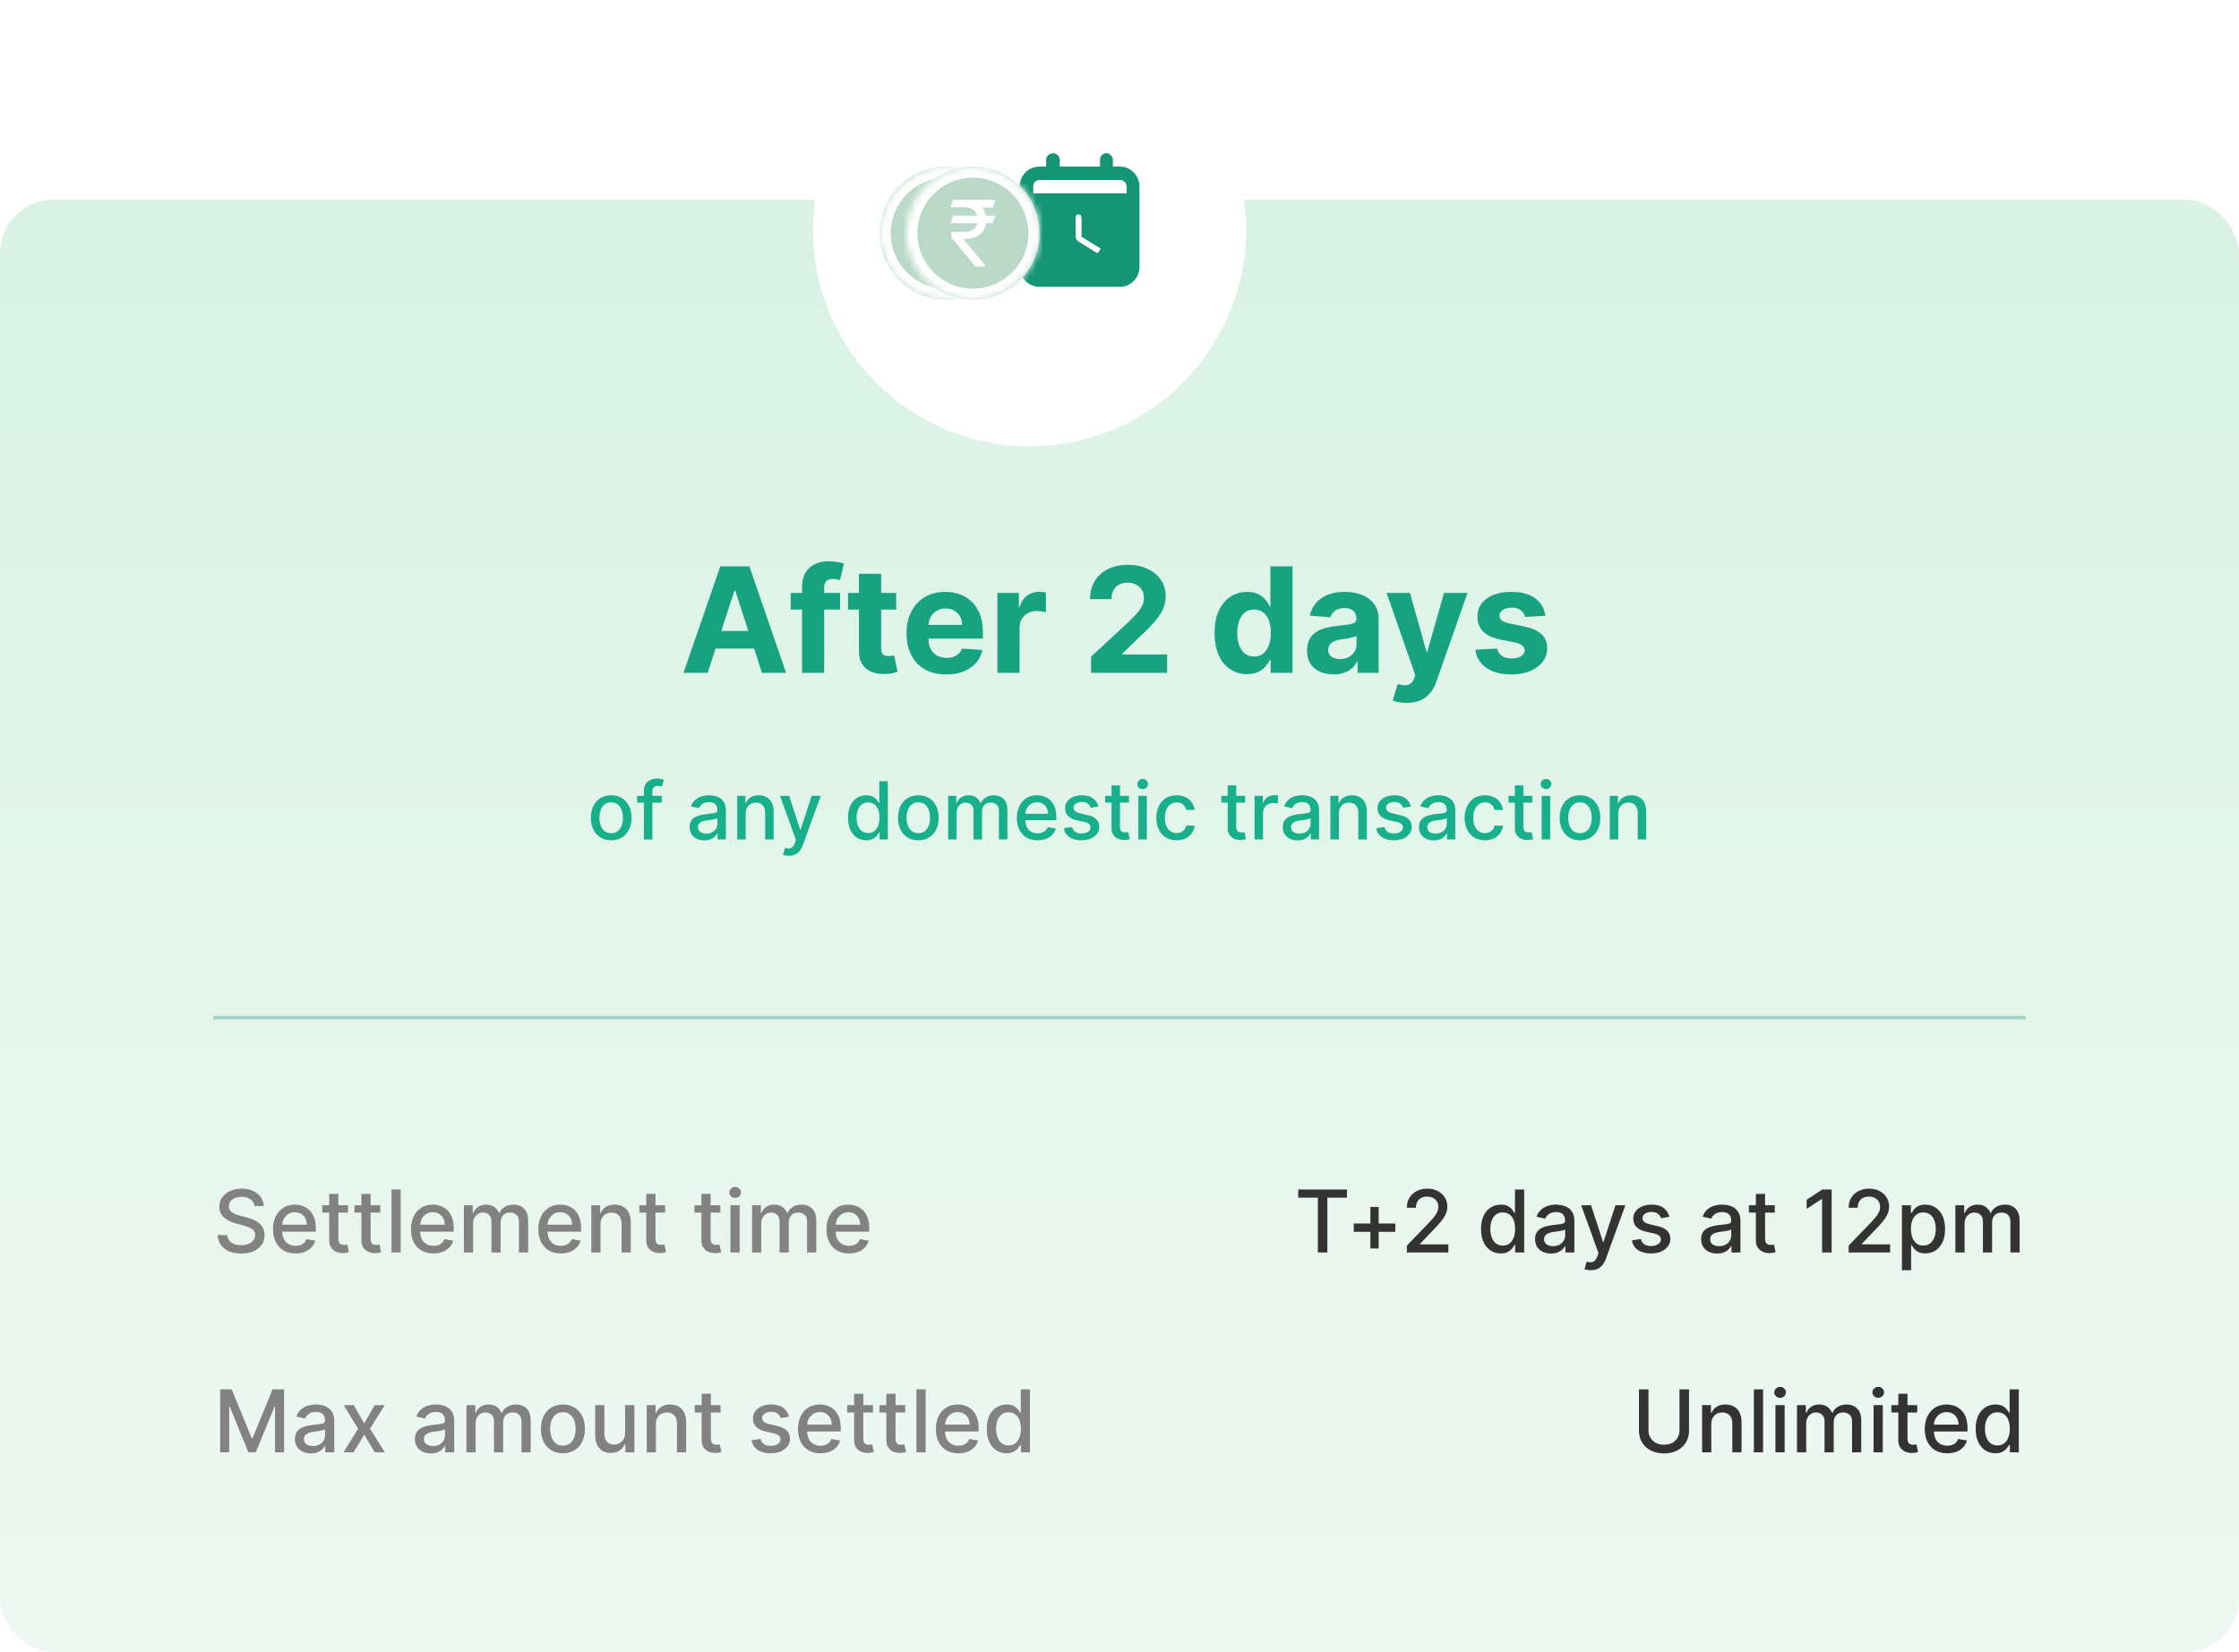 <svg width="336" height="248" viewBox="0 0 336 248" fill="none" xmlns="http://www.w3.org/2000/svg">
<rect y="30" width="336" height="218" rx="8" fill="url(#paint0_linear_1_613)"/>
<g filter="url(#filter0_d_1_613)">
<circle cx="153.5" cy="33.5" r="32.5" fill="white"/>
</g>
<path fill-rule="evenodd" clip-rule="evenodd" d="M156.987 24.003C156.987 23.448 157.47 23 158.074 23C158.557 23 159.04 23.448 159.04 24.003V25.005H165.081V24.003C165.081 23.448 165.443 23 166.047 23C166.53 23 167.013 23.448 167.013 24.003V25.005H168.101C169.671 25.005 171 26.352 171 28.013V30.019V40.046C171 41.708 169.671 43.055 168.101 43.055H156.02C154.329 43.055 153 41.708 153 40.046V30.019V28.013C153 26.352 154.329 25.005 156.02 25.005H156.987V24.003ZM166.047 27.012H158.074H156.02C155.416 27.012 155.054 27.462 155.054 28.015V29.018H169.067V28.015C169.067 27.462 168.584 27.012 168.101 27.012H166.047Z" fill="#149576"/>
<path fill-rule="evenodd" clip-rule="evenodd" d="M161.865 32.181C162.255 32.181 162.311 32.565 162.311 33.012V35.543L164.925 37.155C165.316 37.392 165.12 37.37 164.925 37.748C164.633 38.128 164.638 37.985 164.247 37.748L161.808 36.23C161.613 36.082 161.418 35.822 161.418 35.543V33.012C161.418 32.565 161.377 32.181 161.865 32.181Z" fill="white"/>
<g filter="url(#filter1_d_1_613)">
<mask id="path-5-inside-1_1_613" fill="white">
<path fill-rule="evenodd" clip-rule="evenodd" d="M132 33.999C132 39.522 136.47 44 141.999 44C147.517 44 151.999 39.522 151.999 33.999C151.999 28.477 147.517 24 141.999 24C136.47 24 132 28.477 132 33.999Z"/>
</mask>
<path fill-rule="evenodd" clip-rule="evenodd" d="M132 33.999C132 39.522 136.47 44 141.999 44C147.517 44 151.999 39.522 151.999 33.999C151.999 28.477 147.517 24 141.999 24C136.47 24 132 28.477 132 33.999Z" fill="#BAD9C8"/>
<path d="M130.333 33.999C130.333 40.441 135.548 45.667 141.999 45.667V42.333C137.391 42.333 133.667 38.602 133.667 33.999H130.333ZM141.999 45.667C148.437 45.667 153.665 40.443 153.665 33.999H150.332C150.332 38.601 146.597 42.333 141.999 42.333V45.667ZM153.665 33.999C153.665 27.556 148.437 22.333 141.999 22.333V25.667C146.597 25.667 150.332 29.398 150.332 33.999H153.665ZM141.999 22.333C135.548 22.333 130.333 27.557 130.333 33.999H133.667C133.667 29.396 137.391 25.667 141.999 25.667V22.333Z" fill="white" mask="url(#path-5-inside-1_1_613)"/>
<path d="M145.333 31.363L145.001 32.496H138.667L138.999 31.363H145.333ZM142.362 39L138.784 34.625L138.764 33.805H140.544C141.006 33.805 141.4 33.74 141.726 33.609C142.052 33.476 142.301 33.277 142.474 33.014C142.647 32.747 142.733 32.411 142.733 32.008C142.733 31.412 142.554 30.945 142.196 30.606C141.837 30.265 141.286 30.094 140.544 30.094H138.667L138.999 29H140.544C141.339 29 141.99 29.132 142.499 29.395C143.01 29.656 143.388 30.014 143.632 30.47C143.88 30.922 144.004 31.435 144.004 32.008C144.004 32.525 143.89 33.002 143.662 33.438C143.437 33.871 143.075 34.22 142.577 34.483C142.081 34.747 141.427 34.879 140.612 34.879H140.583L143.887 38.922V39H142.362ZM145.333 29L145.001 30.133L140.016 30.094L140.348 29H145.333Z" fill="#149576"/>
</g>
<g filter="url(#filter2_d_1_613)">
<mask id="path-8-inside-2_1_613" fill="white">
<path fill-rule="evenodd" clip-rule="evenodd" d="M137 34.999C137 40.522 141.47 45 146.999 45C152.517 45 156.999 40.522 156.999 34.999C156.999 29.477 152.517 25 146.999 25C141.47 25 137 29.477 137 34.999Z"/>
</mask>
<path fill-rule="evenodd" clip-rule="evenodd" d="M137 34.999C137 40.522 141.47 45 146.999 45C152.517 45 156.999 40.522 156.999 34.999C156.999 29.477 152.517 25 146.999 25C141.47 25 137 29.477 137 34.999Z" fill="#BAD9C8"/>
<path d="M135.333 34.999C135.333 41.441 140.548 46.667 146.999 46.667V43.333C142.391 43.333 138.667 39.602 138.667 34.999H135.333ZM146.999 46.667C153.437 46.667 158.665 41.443 158.665 34.999H155.332C155.332 39.601 151.597 43.333 146.999 43.333V46.667ZM158.665 34.999C158.665 28.556 153.437 23.333 146.999 23.333V26.667C151.597 26.667 155.332 30.398 155.332 34.999H158.665ZM146.999 23.333C140.548 23.333 135.333 28.557 135.333 34.999H138.667C138.667 30.396 142.391 26.667 146.999 26.667V23.333Z" fill="white" mask="url(#path-8-inside-2_1_613)"/>
<path d="M150.333 32.363L150.001 33.496H143.667L143.999 32.363H150.333ZM147.362 40L143.784 35.625L143.764 34.805H145.544C146.006 34.805 146.4 34.74 146.726 34.609C147.052 34.476 147.301 34.277 147.474 34.014C147.647 33.747 147.733 33.411 147.733 33.008C147.733 32.412 147.554 31.945 147.196 31.606C146.837 31.265 146.286 31.094 145.544 31.094H143.667L143.999 30H145.544C146.339 30 146.99 30.132 147.499 30.395C148.01 30.656 148.388 31.014 148.632 31.47C148.88 31.922 149.004 32.435 149.004 33.008C149.004 33.525 148.89 34.002 148.662 34.438C148.437 34.871 148.075 35.22 147.577 35.483C147.081 35.747 146.427 35.879 145.612 35.879H145.583L148.887 39.922V40H147.362ZM150.333 30L150.001 31.133L145.016 31.094L145.348 30H150.333Z" fill="white"/>
</g>
<path d="M106.196 101H102.571L108.095 85H112.454L117.97 101H114.345L110.337 88.656H110.212L106.196 101ZM105.97 94.711H114.532V97.352H105.97V94.711ZM126.071 89V91.5H118.665V89H126.071ZM120.36 101V88.133C120.36 87.263 120.53 86.542 120.868 85.969C121.212 85.396 121.681 84.966 122.274 84.68C122.868 84.393 123.543 84.25 124.298 84.25C124.808 84.25 125.274 84.289 125.696 84.367C126.123 84.445 126.441 84.516 126.649 84.578L126.056 87.078C125.925 87.037 125.764 86.997 125.571 86.961C125.384 86.924 125.191 86.906 124.993 86.906C124.504 86.906 124.162 87.021 123.97 87.25C123.777 87.474 123.681 87.789 123.681 88.195V101H120.36ZM134.487 89V91.5H127.261V89H134.487ZM128.901 86.125H132.229V97.312C132.229 97.62 132.276 97.859 132.37 98.031C132.464 98.198 132.594 98.315 132.761 98.383C132.933 98.451 133.131 98.484 133.354 98.484C133.511 98.484 133.667 98.471 133.823 98.445C133.979 98.414 134.099 98.391 134.183 98.375L134.706 100.852C134.539 100.904 134.305 100.964 134.003 101.031C133.701 101.104 133.334 101.148 132.901 101.164C132.099 101.195 131.396 101.089 130.792 100.844C130.193 100.599 129.727 100.219 129.394 99.703C129.06 99.188 128.896 98.537 128.901 97.75V86.125ZM141.995 101.234C140.761 101.234 139.698 100.984 138.808 100.484C137.922 99.979 137.24 99.266 136.761 98.344C136.282 97.417 136.042 96.32 136.042 95.055C136.042 93.82 136.282 92.737 136.761 91.805C137.24 90.872 137.914 90.146 138.784 89.625C139.659 89.104 140.685 88.844 141.862 88.844C142.654 88.844 143.391 88.971 144.073 89.227C144.761 89.477 145.36 89.854 145.87 90.359C146.386 90.865 146.787 91.5 147.073 92.266C147.36 93.026 147.503 93.917 147.503 94.938V95.852H137.37V93.789H144.37C144.37 93.31 144.266 92.885 144.058 92.516C143.849 92.146 143.56 91.857 143.19 91.648C142.826 91.435 142.401 91.328 141.917 91.328C141.412 91.328 140.964 91.445 140.573 91.68C140.188 91.909 139.886 92.219 139.667 92.609C139.448 92.995 139.336 93.424 139.331 93.898V95.859C139.331 96.453 139.44 96.966 139.659 97.398C139.883 97.831 140.198 98.164 140.604 98.398C141.011 98.633 141.493 98.75 142.05 98.75C142.42 98.75 142.758 98.698 143.065 98.594C143.373 98.49 143.636 98.333 143.854 98.125C144.073 97.917 144.24 97.662 144.354 97.359L147.433 97.562C147.276 98.302 146.956 98.948 146.472 99.5C145.993 100.047 145.373 100.474 144.612 100.781C143.857 101.083 142.985 101.234 141.995 101.234ZM149.675 101V89H152.901V91.094H153.026C153.245 90.349 153.612 89.787 154.128 89.406C154.644 89.021 155.237 88.828 155.909 88.828C156.076 88.828 156.256 88.838 156.448 88.859C156.641 88.88 156.81 88.909 156.956 88.945V91.898C156.8 91.852 156.584 91.81 156.308 91.773C156.032 91.737 155.779 91.719 155.55 91.719C155.06 91.719 154.623 91.826 154.237 92.039C153.857 92.247 153.555 92.539 153.331 92.914C153.112 93.289 153.003 93.721 153.003 94.211V101H149.675ZM163.737 101V98.562L169.433 93.289C169.917 92.82 170.323 92.398 170.651 92.023C170.985 91.648 171.237 91.281 171.409 90.922C171.581 90.557 171.667 90.164 171.667 89.742C171.667 89.273 171.56 88.87 171.347 88.531C171.133 88.188 170.841 87.924 170.472 87.742C170.102 87.555 169.683 87.461 169.214 87.461C168.724 87.461 168.297 87.56 167.933 87.758C167.568 87.956 167.287 88.24 167.089 88.609C166.891 88.979 166.792 89.419 166.792 89.93H163.581C163.581 88.883 163.818 87.974 164.292 87.203C164.766 86.432 165.43 85.836 166.284 85.414C167.138 84.992 168.123 84.781 169.237 84.781C170.383 84.781 171.381 84.984 172.229 85.391C173.084 85.792 173.748 86.349 174.222 87.062C174.696 87.776 174.933 88.594 174.933 89.516C174.933 90.12 174.813 90.716 174.573 91.305C174.339 91.893 173.92 92.547 173.315 93.266C172.711 93.979 171.86 94.836 170.761 95.836L168.425 98.125V98.234H175.144V101H163.737ZM187.14 101.195C186.228 101.195 185.403 100.961 184.663 100.492C183.929 100.018 183.345 99.323 182.913 98.406C182.486 97.484 182.272 96.354 182.272 95.016C182.272 93.641 182.494 92.497 182.937 91.586C183.379 90.669 183.968 89.984 184.702 89.531C185.442 89.073 186.252 88.844 187.132 88.844C187.804 88.844 188.364 88.958 188.812 89.188C189.265 89.412 189.629 89.693 189.905 90.031C190.187 90.365 190.4 90.693 190.546 91.016H190.647V85H193.968V101H190.687V99.078H190.546C190.39 99.412 190.168 99.742 189.882 100.07C189.601 100.393 189.233 100.661 188.78 100.875C188.332 101.089 187.785 101.195 187.14 101.195ZM188.194 98.547C188.731 98.547 189.184 98.401 189.554 98.109C189.929 97.812 190.215 97.398 190.413 96.867C190.616 96.336 190.718 95.713 190.718 95C190.718 94.287 190.619 93.667 190.421 93.141C190.223 92.615 189.937 92.208 189.562 91.922C189.187 91.635 188.731 91.492 188.194 91.492C187.647 91.492 187.187 91.641 186.812 91.938C186.437 92.234 186.153 92.646 185.96 93.172C185.767 93.698 185.671 94.307 185.671 95C185.671 95.698 185.767 96.315 185.96 96.852C186.158 97.383 186.442 97.799 186.812 98.102C187.187 98.398 187.647 98.547 188.194 98.547ZM200.126 101.227C199.36 101.227 198.678 101.094 198.079 100.828C197.48 100.557 197.006 100.159 196.657 99.633C196.313 99.102 196.142 98.44 196.142 97.648C196.142 96.982 196.264 96.422 196.509 95.969C196.754 95.516 197.087 95.151 197.509 94.875C197.931 94.599 198.41 94.391 198.946 94.25C199.488 94.109 200.056 94.01 200.649 93.953C201.347 93.88 201.91 93.812 202.337 93.75C202.764 93.682 203.074 93.583 203.267 93.453C203.459 93.323 203.556 93.13 203.556 92.875V92.828C203.556 92.333 203.399 91.951 203.087 91.68C202.78 91.409 202.342 91.273 201.774 91.273C201.175 91.273 200.699 91.406 200.345 91.672C199.991 91.932 199.756 92.26 199.642 92.656L196.563 92.406C196.72 91.677 197.027 91.047 197.485 90.516C197.944 89.979 198.535 89.568 199.259 89.281C199.988 88.99 200.832 88.844 201.79 88.844C202.457 88.844 203.095 88.922 203.704 89.078C204.319 89.234 204.863 89.477 205.337 89.805C205.816 90.133 206.194 90.555 206.47 91.07C206.746 91.581 206.884 92.193 206.884 92.906V101H203.728V99.336H203.634C203.441 99.711 203.183 100.042 202.86 100.328C202.537 100.609 202.149 100.831 201.696 100.992C201.243 101.148 200.72 101.227 200.126 101.227ZM201.079 98.93C201.569 98.93 202.001 98.833 202.376 98.641C202.751 98.443 203.045 98.177 203.259 97.844C203.472 97.51 203.579 97.133 203.579 96.711V95.438C203.475 95.505 203.332 95.568 203.149 95.625C202.972 95.677 202.772 95.727 202.548 95.773C202.324 95.815 202.1 95.854 201.876 95.891C201.652 95.922 201.449 95.951 201.267 95.977C200.876 96.034 200.535 96.125 200.243 96.25C199.951 96.375 199.725 96.544 199.563 96.758C199.402 96.966 199.321 97.227 199.321 97.539C199.321 97.992 199.485 98.338 199.813 98.578C200.147 98.812 200.569 98.93 201.079 98.93ZM211.091 105.5C210.669 105.5 210.273 105.466 209.903 105.398C209.539 105.336 209.237 105.255 208.997 105.156L209.747 102.672C210.138 102.792 210.489 102.857 210.802 102.867C211.119 102.878 211.393 102.805 211.622 102.648C211.856 102.492 212.047 102.227 212.192 101.852L212.388 101.344L208.083 89H211.583L214.067 97.812H214.192L216.7 89H220.224L215.56 102.297C215.336 102.943 215.031 103.505 214.646 103.984C214.265 104.469 213.784 104.841 213.2 105.102C212.617 105.367 211.914 105.5 211.091 105.5ZM231.911 92.422L228.864 92.609C228.812 92.349 228.7 92.115 228.528 91.906C228.356 91.693 228.13 91.523 227.849 91.398C227.573 91.268 227.242 91.203 226.856 91.203C226.341 91.203 225.906 91.312 225.552 91.531C225.198 91.745 225.021 92.031 225.021 92.391C225.021 92.677 225.135 92.919 225.364 93.117C225.593 93.315 225.987 93.474 226.544 93.594L228.716 94.031C229.882 94.271 230.752 94.656 231.325 95.188C231.898 95.719 232.185 96.417 232.185 97.281C232.185 98.068 231.953 98.758 231.489 99.352C231.031 99.945 230.401 100.409 229.599 100.742C228.802 101.07 227.882 101.234 226.841 101.234C225.252 101.234 223.987 100.904 223.044 100.242C222.106 99.576 221.557 98.669 221.396 97.523L224.669 97.352C224.768 97.836 225.007 98.206 225.388 98.461C225.768 98.711 226.255 98.836 226.849 98.836C227.432 98.836 227.901 98.724 228.255 98.5C228.614 98.271 228.797 97.977 228.802 97.617C228.797 97.315 228.669 97.068 228.419 96.875C228.169 96.677 227.784 96.526 227.263 96.422L225.185 96.008C224.013 95.773 223.14 95.367 222.567 94.789C222 94.211 221.716 93.474 221.716 92.578C221.716 91.807 221.924 91.143 222.341 90.586C222.763 90.029 223.354 89.599 224.114 89.297C224.88 88.995 225.776 88.844 226.802 88.844C228.317 88.844 229.51 89.164 230.38 89.805C231.255 90.445 231.765 91.318 231.911 92.422Z" fill="#17A280"/>
<path d="M38.195 181.029C38.146 180.592 37.943 180.254 37.586 180.013C37.229 179.77 36.78 179.649 36.238 179.649C35.85 179.649 35.515 179.71 35.231 179.833C34.948 179.953 34.728 180.12 34.571 180.332C34.417 180.541 34.341 180.78 34.341 181.048C34.341 181.272 34.393 181.466 34.498 181.629C34.605 181.792 34.745 181.929 34.918 182.04C35.093 182.148 35.281 182.239 35.481 182.312C35.681 182.383 35.873 182.442 36.058 182.488L36.981 182.728C37.283 182.802 37.592 182.902 37.909 183.028C38.226 183.154 38.52 183.32 38.791 183.527C39.062 183.733 39.28 183.988 39.446 184.293C39.616 184.598 39.7 184.962 39.7 185.387C39.7 185.923 39.562 186.398 39.285 186.814C39.011 187.229 38.612 187.557 38.089 187.797C37.569 188.037 36.94 188.157 36.201 188.157C35.493 188.157 34.881 188.045 34.364 187.82C33.847 187.595 33.442 187.277 33.15 186.864C32.857 186.449 32.696 185.956 32.665 185.387H34.096C34.124 185.729 34.234 186.013 34.428 186.241C34.625 186.466 34.876 186.634 35.181 186.744C35.489 186.852 35.825 186.906 36.192 186.906C36.595 186.906 36.953 186.843 37.267 186.717C37.584 186.587 37.834 186.409 38.015 186.181C38.197 185.95 38.288 185.681 38.288 185.373C38.288 185.093 38.208 184.864 38.048 184.685C37.891 184.507 37.677 184.359 37.406 184.242C37.138 184.125 36.835 184.022 36.496 183.933L35.379 183.628C34.622 183.422 34.022 183.119 33.579 182.719C33.139 182.319 32.919 181.789 32.919 181.131C32.919 180.586 33.066 180.11 33.362 179.704C33.657 179.298 34.057 178.982 34.562 178.758C35.067 178.53 35.636 178.416 36.27 178.416C36.91 178.416 37.475 178.529 37.965 178.753C38.457 178.978 38.845 179.287 39.128 179.681C39.411 180.072 39.559 180.521 39.571 181.029H38.195ZM44.35 188.143C43.652 188.143 43.05 187.994 42.545 187.695C42.044 187.394 41.656 186.971 41.382 186.426C41.111 185.878 40.976 185.236 40.976 184.501C40.976 183.774 41.111 183.134 41.382 182.58C41.656 182.026 42.037 181.594 42.527 181.283C43.019 180.972 43.595 180.817 44.253 180.817C44.653 180.817 45.041 180.883 45.417 181.015C45.792 181.148 46.129 181.355 46.428 181.638C46.726 181.922 46.962 182.289 47.134 182.742C47.306 183.191 47.392 183.737 47.392 184.381V184.87H41.756V183.836H46.04C46.04 183.473 45.966 183.151 45.818 182.871C45.67 182.588 45.463 182.365 45.195 182.202C44.93 182.039 44.62 181.957 44.263 181.957C43.875 181.957 43.536 182.052 43.247 182.243C42.961 182.431 42.739 182.677 42.582 182.982C42.428 183.283 42.351 183.611 42.351 183.965V184.773C42.351 185.247 42.434 185.65 42.601 185.983C42.77 186.315 43.005 186.569 43.307 186.744C43.608 186.917 43.961 187.003 44.364 187.003C44.626 187.003 44.864 186.966 45.08 186.892C45.295 186.815 45.481 186.701 45.638 186.55C45.795 186.4 45.915 186.213 45.998 185.992L47.305 186.227C47.2 186.612 47.012 186.949 46.742 187.238C46.474 187.525 46.137 187.748 45.731 187.908C45.327 188.065 44.867 188.143 44.35 188.143ZM52.234 180.909V182.017H48.361V180.909H52.234ZM49.4 179.21H50.78V185.918C50.78 186.186 50.82 186.387 50.9 186.523C50.98 186.655 51.083 186.746 51.209 186.795C51.338 186.841 51.478 186.864 51.629 186.864C51.74 186.864 51.837 186.857 51.92 186.841C52.003 186.826 52.068 186.814 52.114 186.804L52.363 187.945C52.283 187.975 52.169 188.006 52.022 188.037C51.874 188.071 51.689 188.089 51.468 188.092C51.105 188.098 50.766 188.034 50.452 187.898C50.138 187.763 49.884 187.554 49.69 187.271C49.496 186.987 49.4 186.632 49.4 186.204V179.21ZM57.071 180.909V182.017H53.198V180.909H57.071ZM54.236 179.21H55.617V185.918C55.617 186.186 55.657 186.387 55.737 186.523C55.817 186.655 55.92 186.746 56.046 186.795C56.175 186.841 56.315 186.864 56.466 186.864C56.577 186.864 56.674 186.857 56.757 186.841C56.84 186.826 56.905 186.814 56.951 186.804L57.2 187.945C57.12 187.975 57.006 188.006 56.859 188.037C56.711 188.071 56.526 188.089 56.305 188.092C55.941 188.098 55.603 188.034 55.289 187.898C54.975 187.763 54.721 187.554 54.527 187.271C54.333 186.987 54.236 186.632 54.236 186.204V179.21ZM60.13 178.545V188H58.75V178.545H60.13ZM65.044 188.143C64.345 188.143 63.743 187.994 63.239 187.695C62.737 187.394 62.349 186.971 62.075 186.426C61.804 185.878 61.669 185.236 61.669 184.501C61.669 183.774 61.804 183.134 62.075 182.58C62.349 182.026 62.731 181.594 63.22 181.283C63.712 180.972 64.288 180.817 64.947 180.817C65.347 180.817 65.734 180.883 66.11 181.015C66.486 181.148 66.823 181.355 67.121 181.638C67.419 181.922 67.655 182.289 67.827 182.742C68 183.191 68.086 183.737 68.086 184.381V184.87H62.449V183.836H66.733C66.733 183.473 66.659 183.151 66.512 182.871C66.364 182.588 66.156 182.365 65.888 182.202C65.624 182.039 65.313 181.957 64.956 181.957C64.568 181.957 64.23 182.052 63.94 182.243C63.654 182.431 63.432 182.677 63.276 182.982C63.122 183.283 63.045 183.611 63.045 183.965V184.773C63.045 185.247 63.128 185.65 63.294 185.983C63.463 186.315 63.699 186.569 64 186.744C64.302 186.917 64.654 187.003 65.057 187.003C65.319 187.003 65.558 186.966 65.773 186.892C65.988 186.815 66.175 186.701 66.332 186.55C66.489 186.4 66.609 186.213 66.692 185.992L67.998 186.227C67.894 186.612 67.706 186.949 67.435 187.238C67.167 187.525 66.83 187.748 66.424 187.908C66.021 188.065 65.561 188.143 65.044 188.143ZM69.617 188V180.909H70.942V182.063H71.03C71.178 181.672 71.419 181.368 71.755 181.149C72.09 180.928 72.492 180.817 72.96 180.817C73.434 180.817 73.831 180.928 74.151 181.149C74.474 181.371 74.712 181.675 74.866 182.063H74.94C75.109 181.685 75.379 181.383 75.748 181.158C76.117 180.931 76.558 180.817 77.068 180.817C77.712 180.817 78.236 181.018 78.643 181.422C79.052 181.825 79.257 182.433 79.257 183.245V188H77.876V183.374C77.876 182.894 77.745 182.546 77.484 182.331C77.222 182.116 76.91 182.008 76.547 182.008C76.097 182.008 75.748 182.146 75.499 182.423C75.249 182.697 75.125 183.05 75.125 183.48V188H73.749V183.287C73.749 182.902 73.629 182.593 73.389 182.359C73.149 182.125 72.837 182.008 72.452 182.008C72.19 182.008 71.949 182.077 71.727 182.216C71.509 182.351 71.332 182.54 71.196 182.783C71.064 183.027 70.998 183.308 70.998 183.628V188H69.617ZM84.163 188.143C83.464 188.143 82.862 187.994 82.358 187.695C81.856 187.394 81.468 186.971 81.194 186.426C80.924 185.878 80.788 185.236 80.788 184.501C80.788 183.774 80.924 183.134 81.194 182.58C81.468 182.026 81.85 181.594 82.339 181.283C82.832 180.972 83.407 180.817 84.066 180.817C84.466 180.817 84.854 180.883 85.229 181.015C85.605 181.148 85.942 181.355 86.24 181.638C86.539 181.922 86.774 182.289 86.947 182.742C87.119 183.191 87.205 183.737 87.205 184.381V184.87H81.568V183.836H85.852C85.852 183.473 85.778 183.151 85.631 182.871C85.483 182.588 85.275 182.365 85.007 182.202C84.743 182.039 84.432 181.957 84.075 181.957C83.687 181.957 83.349 182.052 83.059 182.243C82.773 182.431 82.552 182.677 82.395 182.982C82.241 183.283 82.164 183.611 82.164 183.965V184.773C82.164 185.247 82.247 185.65 82.413 185.983C82.582 186.315 82.818 186.569 83.119 186.744C83.421 186.917 83.773 187.003 84.177 187.003C84.438 187.003 84.677 186.966 84.892 186.892C85.108 186.815 85.294 186.701 85.451 186.55C85.608 186.4 85.728 186.213 85.811 185.992L87.117 186.227C87.013 186.612 86.825 186.949 86.554 187.238C86.286 187.525 85.949 187.748 85.543 187.908C85.14 188.065 84.68 188.143 84.163 188.143ZM90.117 183.79V188H88.737V180.909H90.061V182.063H90.149C90.312 181.688 90.568 181.386 90.915 181.158C91.266 180.931 91.708 180.817 92.24 180.817C92.724 180.817 93.147 180.918 93.51 181.121C93.873 181.321 94.155 181.62 94.355 182.017C94.555 182.414 94.655 182.905 94.655 183.49V188H93.275V183.656C93.275 183.142 93.141 182.74 92.873 182.451C92.605 182.159 92.237 182.012 91.769 182.012C91.45 182.012 91.165 182.082 90.915 182.22C90.669 182.359 90.474 182.562 90.329 182.83C90.188 183.094 90.117 183.414 90.117 183.79ZM99.816 180.909V182.017H95.943V180.909H99.816ZM96.981 179.21H98.362V185.918C98.362 186.186 98.402 186.387 98.482 186.523C98.562 186.655 98.665 186.746 98.791 186.795C98.921 186.841 99.061 186.864 99.211 186.864C99.322 186.864 99.419 186.857 99.502 186.841C99.585 186.826 99.65 186.814 99.696 186.804L99.945 187.945C99.865 187.975 99.751 188.006 99.604 188.037C99.456 188.071 99.271 188.089 99.05 188.092C98.687 188.098 98.348 188.034 98.034 187.898C97.72 187.763 97.466 187.554 97.272 187.271C97.079 186.987 96.981 186.632 96.981 186.204V179.21ZM108.093 180.909V182.017H104.22V180.909H108.093ZM105.259 179.21H106.639V185.918C106.639 186.186 106.679 186.387 106.759 186.523C106.839 186.655 106.942 186.746 107.069 186.795C107.198 186.841 107.338 186.864 107.489 186.864C107.599 186.864 107.696 186.857 107.779 186.841C107.863 186.826 107.927 186.814 107.973 186.804L108.223 187.945C108.143 187.975 108.029 188.006 107.881 188.037C107.733 188.071 107.549 188.089 107.327 188.092C106.964 188.098 106.625 188.034 106.311 187.898C105.998 187.763 105.744 187.554 105.55 187.271C105.356 186.987 105.259 186.632 105.259 186.204V179.21ZM109.62 188V180.909H111.001V188H109.62ZM110.317 179.815C110.077 179.815 109.871 179.735 109.699 179.575C109.53 179.412 109.445 179.218 109.445 178.993C109.445 178.766 109.53 178.572 109.699 178.412C109.871 178.248 110.077 178.167 110.317 178.167C110.557 178.167 110.762 178.248 110.931 178.412C111.104 178.572 111.19 178.766 111.19 178.993C111.19 179.218 111.104 179.412 110.931 179.575C110.762 179.735 110.557 179.815 110.317 179.815ZM112.858 188V180.909H114.183V182.063H114.27C114.418 181.672 114.66 181.368 114.995 181.149C115.33 180.928 115.732 180.817 116.2 180.817C116.674 180.817 117.071 180.928 117.391 181.149C117.714 181.371 117.953 181.675 118.107 182.063H118.18C118.35 181.685 118.619 181.383 118.988 181.158C119.358 180.931 119.798 180.817 120.309 180.817C120.952 180.817 121.477 181.018 121.883 181.422C122.292 181.825 122.497 182.433 122.497 183.245V188H121.116V183.374C121.116 182.894 120.986 182.546 120.724 182.331C120.462 182.116 120.15 182.008 119.787 182.008C119.338 182.008 118.988 182.146 118.739 182.423C118.49 182.697 118.365 183.05 118.365 183.48V188H116.989V183.287C116.989 182.902 116.869 182.593 116.629 182.359C116.389 182.125 116.077 182.008 115.692 182.008C115.431 182.008 115.189 182.077 114.967 182.216C114.749 182.351 114.572 182.54 114.436 182.783C114.304 183.027 114.238 183.308 114.238 183.628V188H112.858ZM127.403 188.143C126.704 188.143 126.103 187.994 125.598 187.695C125.096 187.394 124.708 186.971 124.435 186.426C124.164 185.878 124.028 185.236 124.028 184.501C124.028 183.774 124.164 183.134 124.435 182.58C124.708 182.026 125.09 181.594 125.579 181.283C126.072 180.972 126.647 180.817 127.306 180.817C127.706 180.817 128.094 180.883 128.469 181.015C128.845 181.148 129.182 181.355 129.48 181.638C129.779 181.922 130.014 182.289 130.187 182.742C130.359 183.191 130.445 183.737 130.445 184.381V184.87H124.809V183.836H129.093C129.093 183.473 129.019 183.151 128.871 182.871C128.723 182.588 128.516 182.365 128.248 182.202C127.983 182.039 127.672 181.957 127.315 181.957C126.927 181.957 126.589 182.052 126.3 182.243C126.013 182.431 125.792 182.677 125.635 182.982C125.481 183.283 125.404 183.611 125.404 183.965V184.773C125.404 185.247 125.487 185.65 125.653 185.983C125.823 186.315 126.058 186.569 126.36 186.744C126.661 186.917 127.014 187.003 127.417 187.003C127.678 187.003 127.917 186.966 128.132 186.892C128.348 186.815 128.534 186.701 128.691 186.55C128.848 186.4 128.968 186.213 129.051 185.992L130.358 186.227C130.253 186.612 130.065 186.949 129.794 187.238C129.527 187.525 129.19 187.748 128.783 187.908C128.38 188.065 127.92 188.143 127.403 188.143Z" fill="#828282"/>
<path d="M33.039 208.545H34.77L37.78 215.895H37.891L40.901 208.545H42.632V218H41.275V211.158H41.187L38.398 217.986H37.272L34.484 211.154H34.396V218H33.039V208.545ZM46.658 218.157C46.209 218.157 45.803 218.074 45.44 217.908C45.077 217.738 44.789 217.494 44.576 217.174C44.367 216.854 44.263 216.461 44.263 215.996C44.263 215.596 44.34 215.267 44.493 215.009C44.647 214.75 44.855 214.545 45.117 214.395C45.378 214.244 45.67 214.13 45.994 214.053C46.317 213.976 46.646 213.917 46.982 213.877C47.406 213.828 47.751 213.788 48.016 213.757C48.28 213.724 48.473 213.67 48.593 213.596C48.713 213.522 48.773 213.402 48.773 213.236V213.203C48.773 212.8 48.659 212.488 48.431 212.266C48.206 212.045 47.871 211.934 47.425 211.934C46.96 211.934 46.594 212.037 46.326 212.243C46.061 212.446 45.878 212.673 45.777 212.922L44.48 212.626C44.633 212.196 44.858 211.848 45.154 211.583C45.452 211.315 45.795 211.121 46.183 211.001C46.571 210.878 46.978 210.817 47.406 210.817C47.69 210.817 47.99 210.851 48.307 210.918C48.627 210.983 48.925 211.103 49.202 211.278C49.482 211.454 49.712 211.705 49.89 212.031C50.069 212.354 50.158 212.774 50.158 213.291V218H48.81V217.031H48.754C48.665 217.209 48.531 217.384 48.353 217.557C48.174 217.729 47.945 217.872 47.665 217.986C47.385 218.1 47.049 218.157 46.658 218.157ZM46.959 217.049C47.34 217.049 47.666 216.974 47.937 216.823C48.211 216.672 48.419 216.475 48.56 216.232C48.705 215.986 48.777 215.723 48.777 215.442V214.528C48.728 214.578 48.633 214.624 48.491 214.667C48.353 214.707 48.194 214.742 48.016 214.773C47.837 214.801 47.663 214.827 47.494 214.852C47.325 214.873 47.183 214.892 47.069 214.907C46.802 214.941 46.557 214.998 46.335 215.078C46.117 215.158 45.941 215.273 45.809 215.424C45.68 215.572 45.615 215.769 45.615 216.015C45.615 216.357 45.741 216.615 45.994 216.79C46.246 216.963 46.568 217.049 46.959 217.049ZM53.086 210.909L54.651 213.67L56.23 210.909H57.739L55.528 214.455L57.758 218H56.248L54.651 215.35L53.058 218H51.544L53.751 214.455L51.572 210.909H53.086ZM64.66 218.157C64.211 218.157 63.805 218.074 63.442 217.908C63.078 217.738 62.791 217.494 62.578 217.174C62.369 216.854 62.264 216.461 62.264 215.996C62.264 215.596 62.341 215.267 62.495 215.009C62.649 214.75 62.857 214.545 63.118 214.395C63.38 214.244 63.672 214.13 63.996 214.053C64.319 213.976 64.648 213.917 64.984 213.877C65.408 213.828 65.753 213.788 66.018 213.757C66.282 213.724 66.475 213.67 66.595 213.596C66.715 213.522 66.775 213.402 66.775 213.236V213.203C66.775 212.8 66.661 212.488 66.433 212.266C66.209 212.045 65.873 211.934 65.427 211.934C64.962 211.934 64.596 212.037 64.328 212.243C64.063 212.446 63.88 212.673 63.779 212.922L62.481 212.626C62.635 212.196 62.86 211.848 63.156 211.583C63.454 211.315 63.797 211.121 64.185 211.001C64.573 210.878 64.981 210.817 65.408 210.817C65.691 210.817 65.992 210.851 66.308 210.918C66.629 210.983 66.927 211.103 67.204 211.278C67.484 211.454 67.713 211.705 67.892 212.031C68.07 212.354 68.16 212.774 68.16 213.291V218H66.812V217.031H66.756C66.667 217.209 66.533 217.384 66.355 217.557C66.176 217.729 65.947 217.872 65.667 217.986C65.387 218.1 65.051 218.157 64.66 218.157ZM64.96 217.049C65.342 217.049 65.668 216.974 65.939 216.823C66.213 216.672 66.421 216.475 66.562 216.232C66.707 215.986 66.779 215.723 66.779 215.442V214.528C66.73 214.578 66.635 214.624 66.493 214.667C66.355 214.707 66.196 214.742 66.018 214.773C65.839 214.801 65.665 214.827 65.496 214.852C65.327 214.873 65.185 214.892 65.071 214.907C64.803 214.941 64.559 214.998 64.337 215.078C64.119 215.158 63.943 215.273 63.811 215.424C63.682 215.572 63.617 215.769 63.617 216.015C63.617 216.357 63.743 216.615 63.996 216.79C64.248 216.963 64.57 217.049 64.96 217.049ZM69.998 218V210.909H71.323V212.063H71.411C71.559 211.672 71.8 211.368 72.136 211.149C72.471 210.928 72.873 210.817 73.341 210.817C73.814 210.817 74.212 210.928 74.532 211.149C74.855 211.371 75.093 211.675 75.247 212.063H75.321C75.49 211.685 75.76 211.383 76.129 211.158C76.498 210.931 76.938 210.817 77.449 210.817C78.092 210.817 78.617 211.018 79.023 211.422C79.433 211.825 79.637 212.433 79.637 213.245V218H78.257V213.374C78.257 212.894 78.126 212.546 77.865 212.331C77.603 212.116 77.291 212.008 76.928 212.008C76.478 212.008 76.129 212.146 75.88 212.423C75.63 212.697 75.506 213.05 75.506 213.48V218H74.13V213.287C74.13 212.902 74.01 212.593 73.77 212.359C73.53 212.125 73.217 212.008 72.833 212.008C72.571 212.008 72.329 212.077 72.108 212.216C71.889 212.351 71.713 212.54 71.577 212.783C71.445 213.027 71.379 213.308 71.379 213.628V218H69.998ZM84.474 218.143C83.81 218.143 83.229 217.991 82.734 217.686C82.238 217.381 81.854 216.955 81.58 216.407C81.306 215.859 81.169 215.219 81.169 214.487C81.169 213.751 81.306 213.108 81.58 212.557C81.854 212.006 82.238 211.578 82.734 211.274C83.229 210.969 83.81 210.817 84.474 210.817C85.139 210.817 85.719 210.969 86.215 211.274C86.71 211.578 87.095 212.006 87.369 212.557C87.643 213.108 87.78 213.751 87.78 214.487C87.78 215.219 87.643 215.859 87.369 216.407C87.095 216.955 86.71 217.381 86.215 217.686C85.719 217.991 85.139 218.143 84.474 218.143ZM84.479 216.984C84.91 216.984 85.267 216.871 85.55 216.643C85.833 216.415 86.042 216.112 86.178 215.733C86.316 215.355 86.386 214.938 86.386 214.482C86.386 214.03 86.316 213.614 86.178 213.236C86.042 212.854 85.833 212.548 85.55 212.317C85.267 212.086 84.91 211.971 84.479 211.971C84.045 211.971 83.685 212.086 83.399 212.317C83.116 212.548 82.905 212.854 82.766 213.236C82.631 213.614 82.563 214.03 82.563 214.482C82.563 214.938 82.631 215.355 82.766 215.733C82.905 216.112 83.116 216.415 83.399 216.643C83.685 216.871 84.045 216.984 84.479 216.984ZM93.812 215.059V210.909H95.197V218H93.84V216.772H93.766C93.603 217.151 93.341 217.466 92.981 217.718C92.624 217.968 92.18 218.092 91.647 218.092C91.192 218.092 90.788 217.992 90.438 217.792C90.09 217.589 89.816 217.289 89.616 216.892C89.419 216.495 89.32 216.004 89.32 215.419V210.909H90.701V215.253C90.701 215.736 90.835 216.121 91.103 216.407C91.37 216.694 91.718 216.837 92.146 216.837C92.404 216.837 92.661 216.772 92.917 216.643C93.175 216.513 93.389 216.318 93.558 216.056C93.731 215.795 93.815 215.462 93.812 215.059ZM98.432 213.79V218H97.052V210.909H98.377V212.063H98.465C98.628 211.688 98.883 211.386 99.231 211.158C99.582 210.931 100.023 210.817 100.556 210.817C101.039 210.817 101.462 210.918 101.825 211.121C102.189 211.321 102.47 211.62 102.67 212.017C102.87 212.414 102.97 212.905 102.97 213.49V218H101.59V213.656C101.59 213.142 101.456 212.74 101.188 212.451C100.921 212.159 100.553 212.012 100.085 212.012C99.765 212.012 99.48 212.082 99.231 212.22C98.985 212.359 98.789 212.562 98.645 212.83C98.503 213.094 98.432 213.414 98.432 213.79ZM108.131 210.909V212.017H104.258V210.909H108.131ZM105.297 209.21H106.677V215.918C106.677 216.186 106.717 216.387 106.797 216.523C106.877 216.655 106.98 216.746 107.107 216.795C107.236 216.841 107.376 216.864 107.527 216.864C107.638 216.864 107.734 216.857 107.818 216.841C107.901 216.826 107.965 216.814 108.011 216.804L108.261 217.945C108.181 217.975 108.067 218.006 107.919 218.037C107.771 218.071 107.587 218.089 107.365 218.092C107.002 218.098 106.663 218.034 106.35 217.898C106.036 217.763 105.782 217.554 105.588 217.271C105.394 216.987 105.297 216.632 105.297 216.204V209.21ZM118.412 212.64L117.161 212.862C117.109 212.702 117.026 212.549 116.912 212.405C116.801 212.26 116.65 212.142 116.46 212.049C116.269 211.957 116.03 211.911 115.744 211.911C115.353 211.911 115.027 211.999 114.765 212.174C114.504 212.346 114.373 212.569 114.373 212.843C114.373 213.08 114.461 213.271 114.636 213.416C114.812 213.56 115.095 213.679 115.486 213.771L116.612 214.03C117.264 214.181 117.751 214.413 118.071 214.727C118.391 215.041 118.551 215.449 118.551 215.95C118.551 216.375 118.428 216.754 118.182 217.086C117.938 217.415 117.598 217.674 117.161 217.862C116.727 218.049 116.224 218.143 115.652 218.143C114.858 218.143 114.21 217.974 113.708 217.635C113.207 217.294 112.899 216.809 112.785 216.181L114.119 215.978C114.202 216.326 114.373 216.589 114.631 216.767C114.89 216.943 115.227 217.031 115.642 217.031C116.095 217.031 116.457 216.937 116.727 216.749C116.998 216.558 117.134 216.326 117.134 216.052C117.134 215.83 117.051 215.644 116.884 215.493C116.721 215.342 116.47 215.229 116.132 215.152L114.932 214.888C114.27 214.738 113.781 214.498 113.464 214.168C113.15 213.839 112.993 213.422 112.993 212.917C112.993 212.499 113.11 212.132 113.343 211.819C113.577 211.505 113.901 211.26 114.313 211.085C114.725 210.906 115.198 210.817 115.73 210.817C116.497 210.817 117.1 210.983 117.54 211.315C117.98 211.645 118.271 212.086 118.412 212.64ZM123.125 218.143C122.426 218.143 121.824 217.994 121.32 217.695C120.818 217.394 120.43 216.971 120.156 216.426C119.885 215.878 119.75 215.236 119.75 214.501C119.75 213.774 119.885 213.134 120.156 212.58C120.43 212.026 120.812 211.594 121.301 211.283C121.794 210.972 122.369 210.817 123.028 210.817C123.428 210.817 123.816 210.883 124.191 211.015C124.567 211.148 124.904 211.355 125.202 211.638C125.501 211.922 125.736 212.289 125.908 212.742C126.081 213.191 126.167 213.737 126.167 214.381V214.87H120.53V213.836H124.814C124.814 213.473 124.74 213.151 124.593 212.871C124.445 212.588 124.237 212.365 123.969 212.202C123.705 212.039 123.394 211.957 123.037 211.957C122.649 211.957 122.311 212.052 122.021 212.243C121.735 212.431 121.513 212.677 121.357 212.982C121.203 213.283 121.126 213.611 121.126 213.965V214.773C121.126 215.247 121.209 215.65 121.375 215.983C121.544 216.315 121.78 216.569 122.081 216.744C122.383 216.917 122.735 217.003 123.138 217.003C123.4 217.003 123.639 216.966 123.854 216.892C124.069 216.815 124.256 216.701 124.413 216.55C124.57 216.4 124.69 216.213 124.773 215.992L126.079 216.227C125.975 216.612 125.787 216.949 125.516 217.238C125.248 217.525 124.911 217.748 124.505 217.908C124.102 218.065 123.642 218.143 123.125 218.143ZM131.008 210.909V212.017H127.135V210.909H131.008ZM128.174 209.21H129.554V215.918C129.554 216.186 129.594 216.387 129.674 216.523C129.754 216.655 129.857 216.746 129.984 216.795C130.113 216.841 130.253 216.864 130.404 216.864C130.514 216.864 130.611 216.857 130.695 216.841C130.778 216.826 130.842 216.814 130.888 216.804L131.138 217.945C131.058 217.975 130.944 218.006 130.796 218.037C130.648 218.071 130.464 218.089 130.242 218.092C129.879 218.098 129.54 218.034 129.226 217.898C128.913 217.763 128.659 217.554 128.465 217.271C128.271 216.987 128.174 216.632 128.174 216.204V209.21ZM135.845 210.909V212.017H131.972V210.909H135.845ZM133.011 209.21H134.391V215.918C134.391 216.186 134.431 216.387 134.511 216.523C134.591 216.655 134.694 216.746 134.82 216.795C134.95 216.841 135.09 216.864 135.241 216.864C135.351 216.864 135.448 216.857 135.531 216.841C135.615 216.826 135.679 216.814 135.725 216.804L135.975 217.945C135.895 217.975 135.781 218.006 135.633 218.037C135.485 218.071 135.301 218.089 135.079 218.092C134.716 218.098 134.377 218.034 134.063 217.898C133.749 217.763 133.496 217.554 133.302 217.271C133.108 216.987 133.011 216.632 133.011 216.204V209.21ZM138.905 208.545V218H137.525V208.545H138.905ZM143.818 218.143C143.119 218.143 142.518 217.994 142.013 217.695C141.511 217.394 141.124 216.971 140.85 216.426C140.579 215.878 140.443 215.236 140.443 214.501C140.443 213.774 140.579 213.134 140.85 212.58C141.124 212.026 141.505 211.594 141.994 211.283C142.487 210.972 143.062 210.817 143.721 210.817C144.121 210.817 144.509 210.883 144.884 211.015C145.26 211.148 145.597 211.355 145.895 211.638C146.194 211.922 146.429 212.289 146.602 212.742C146.774 213.191 146.86 213.737 146.86 214.381V214.87H141.224V213.836H145.508C145.508 213.473 145.434 213.151 145.286 212.871C145.138 212.588 144.931 212.365 144.663 212.202C144.398 212.039 144.087 211.957 143.73 211.957C143.343 211.957 143.004 212.052 142.715 212.243C142.428 212.431 142.207 212.677 142.05 212.982C141.896 213.283 141.819 213.611 141.819 213.965V214.773C141.819 215.247 141.902 215.65 142.068 215.983C142.238 216.315 142.473 216.569 142.775 216.744C143.076 216.917 143.429 217.003 143.832 217.003C144.093 217.003 144.332 216.966 144.547 216.892C144.763 216.815 144.949 216.701 145.106 216.55C145.263 216.4 145.383 216.213 145.466 215.992L146.773 216.227C146.668 216.612 146.48 216.949 146.209 217.238C145.942 217.525 145.605 217.748 145.198 217.908C144.795 218.065 144.335 218.143 143.818 218.143ZM151.046 218.138C150.474 218.138 149.963 217.992 149.514 217.7C149.067 217.404 148.716 216.984 148.461 216.44C148.209 215.892 148.082 215.235 148.082 214.468C148.082 213.702 148.21 213.047 148.466 212.502C148.724 211.957 149.078 211.54 149.527 211.251C149.977 210.961 150.486 210.817 151.055 210.817C151.496 210.817 151.85 210.891 152.117 211.038C152.388 211.183 152.597 211.352 152.745 211.546C152.896 211.74 153.013 211.911 153.096 212.059H153.179V208.545H154.559V218H153.211V216.897H153.096C153.013 217.047 152.893 217.22 152.736 217.414C152.582 217.608 152.37 217.777 152.099 217.922C151.828 218.066 151.477 218.138 151.046 218.138ZM151.351 216.961C151.748 216.961 152.083 216.857 152.357 216.647C152.634 216.435 152.844 216.141 152.985 215.766C153.13 215.39 153.202 214.953 153.202 214.455C153.202 213.962 153.131 213.531 152.99 213.162C152.848 212.793 152.64 212.505 152.367 212.299C152.093 212.092 151.754 211.989 151.351 211.989C150.935 211.989 150.589 212.097 150.312 212.312C150.035 212.528 149.826 212.822 149.684 213.194C149.546 213.567 149.477 213.987 149.477 214.455C149.477 214.929 149.547 215.355 149.689 215.733C149.831 216.112 150.04 216.412 150.317 216.634C150.597 216.852 150.942 216.961 151.351 216.961Z" fill="#828282"/>
<path d="M194.821 179.773V178.545H202.139V179.773H199.189V188H197.767V179.773H194.821ZM205.649 187.4V181.158H206.891V187.4H205.649ZM203.152 184.898V183.656H209.393V184.898H203.152ZM211.129 188V186.966L214.328 183.651C214.67 183.291 214.952 182.976 215.173 182.705C215.398 182.431 215.566 182.171 215.676 181.925C215.787 181.679 215.843 181.417 215.843 181.14C215.843 180.826 215.769 180.555 215.621 180.327C215.473 180.097 215.272 179.92 215.016 179.797C214.761 179.67 214.473 179.607 214.153 179.607C213.814 179.607 213.519 179.676 213.267 179.815C213.014 179.953 212.82 180.149 212.685 180.401C212.55 180.654 212.482 180.949 212.482 181.288H211.12C211.12 180.712 211.252 180.209 211.517 179.778C211.782 179.347 212.145 179.013 212.606 178.776C213.068 178.536 213.593 178.416 214.181 178.416C214.775 178.416 215.298 178.535 215.75 178.772C216.206 179.006 216.561 179.326 216.817 179.732C217.072 180.135 217.2 180.591 217.2 181.098C217.2 181.449 217.134 181.792 217.001 182.128C216.872 182.463 216.646 182.837 216.323 183.25C216 183.659 215.55 184.156 214.975 184.741L213.096 186.707V186.777H217.352V188H211.129ZM225.215 188.138C224.643 188.138 224.132 187.992 223.683 187.7C223.236 187.404 222.885 186.984 222.63 186.44C222.378 185.892 222.251 185.235 222.251 184.468C222.251 183.702 222.379 183.047 222.635 182.502C222.893 181.957 223.247 181.54 223.696 181.251C224.146 180.961 224.655 180.817 225.224 180.817C225.665 180.817 226.018 180.891 226.286 181.038C226.557 181.183 226.766 181.352 226.914 181.546C227.065 181.74 227.182 181.911 227.265 182.059H227.348V178.545H228.728V188H227.38V186.897H227.265C227.182 187.047 227.062 187.22 226.905 187.414C226.751 187.608 226.539 187.777 226.268 187.922C225.997 188.066 225.646 188.138 225.215 188.138ZM225.52 186.961C225.917 186.961 226.252 186.857 226.526 186.647C226.803 186.435 227.013 186.141 227.154 185.766C227.299 185.39 227.371 184.953 227.371 184.455C227.371 183.962 227.3 183.531 227.159 183.162C227.017 182.793 226.809 182.505 226.536 182.299C226.262 182.092 225.923 181.989 225.52 181.989C225.104 181.989 224.758 182.097 224.481 182.312C224.204 182.528 223.995 182.822 223.853 183.194C223.715 183.567 223.646 183.987 223.646 184.455C223.646 184.929 223.716 185.355 223.858 185.733C224 186.112 224.209 186.412 224.486 186.634C224.766 186.852 225.111 186.961 225.52 186.961ZM232.762 188.157C232.313 188.157 231.906 188.074 231.543 187.908C231.18 187.738 230.892 187.494 230.68 187.174C230.471 186.854 230.366 186.461 230.366 185.996C230.366 185.596 230.443 185.267 230.597 185.009C230.751 184.75 230.958 184.545 231.22 184.395C231.482 184.244 231.774 184.13 232.097 184.053C232.42 183.976 232.75 183.917 233.085 183.877C233.51 183.828 233.855 183.788 234.119 183.757C234.384 183.724 234.576 183.67 234.696 183.596C234.816 183.522 234.876 183.402 234.876 183.236V183.203C234.876 182.8 234.762 182.488 234.535 182.266C234.31 182.045 233.975 181.934 233.528 181.934C233.064 181.934 232.697 182.037 232.43 182.243C232.165 182.446 231.982 182.673 231.88 182.922L230.583 182.626C230.737 182.196 230.962 181.848 231.257 181.583C231.556 181.315 231.899 181.121 232.286 181.001C232.674 180.878 233.082 180.817 233.51 180.817C233.793 180.817 234.093 180.851 234.41 180.918C234.73 180.983 235.029 181.103 235.306 181.278C235.586 181.454 235.815 181.705 235.994 182.031C236.172 182.354 236.261 182.774 236.261 183.291V188H234.913V187.031H234.858C234.769 187.209 234.635 187.384 234.456 187.557C234.278 187.729 234.048 187.872 233.768 187.986C233.488 188.1 233.153 188.157 232.762 188.157ZM233.062 187.049C233.444 187.049 233.77 186.974 234.041 186.823C234.315 186.672 234.522 186.475 234.664 186.232C234.809 185.986 234.881 185.723 234.881 185.442V184.528C234.832 184.578 234.736 184.624 234.595 184.667C234.456 184.707 234.298 184.742 234.119 184.773C233.941 184.801 233.767 184.827 233.598 184.852C233.428 184.873 233.287 184.892 233.173 184.907C232.905 184.941 232.66 184.998 232.439 185.078C232.22 185.158 232.045 185.273 231.913 185.424C231.783 185.572 231.719 185.769 231.719 186.015C231.719 186.357 231.845 186.615 232.097 186.79C232.35 186.963 232.671 187.049 233.062 187.049ZM238.718 190.659C238.512 190.659 238.324 190.642 238.155 190.608C237.986 190.578 237.86 190.544 237.777 190.507L238.109 189.376C238.361 189.443 238.586 189.473 238.783 189.463C238.98 189.454 239.154 189.38 239.305 189.242C239.459 189.103 239.594 188.877 239.711 188.563L239.882 188.092L237.287 180.909H238.765L240.56 186.412H240.634L242.43 180.909H243.912L240.99 188.946C240.854 189.316 240.682 189.628 240.473 189.884C240.263 190.142 240.014 190.336 239.725 190.465C239.435 190.594 239.1 190.659 238.718 190.659ZM250.523 182.64L249.272 182.862C249.219 182.702 249.136 182.549 249.022 182.405C248.912 182.26 248.761 182.142 248.57 182.049C248.379 181.957 248.141 181.911 247.854 181.911C247.464 181.911 247.137 181.999 246.876 182.174C246.614 182.346 246.483 182.569 246.483 182.843C246.483 183.08 246.571 183.271 246.746 183.416C246.922 183.56 247.205 183.679 247.596 183.771L248.722 184.03C249.375 184.181 249.861 184.413 250.181 184.727C250.501 185.041 250.661 185.449 250.661 185.95C250.661 186.375 250.538 186.754 250.292 187.086C250.049 187.415 249.709 187.674 249.272 187.862C248.838 188.049 248.335 188.143 247.762 188.143C246.968 188.143 246.32 187.974 245.819 187.635C245.317 187.294 245.009 186.809 244.895 186.181L246.229 185.978C246.313 186.326 246.483 186.589 246.742 186.767C247 186.943 247.337 187.031 247.753 187.031C248.205 187.031 248.567 186.937 248.838 186.749C249.109 186.558 249.244 186.326 249.244 186.052C249.244 185.83 249.161 185.644 248.995 185.493C248.832 185.342 248.581 185.229 248.242 185.152L247.042 184.888C246.38 184.738 245.891 184.498 245.574 184.168C245.26 183.839 245.103 183.422 245.103 182.917C245.103 182.499 245.22 182.132 245.454 181.819C245.688 181.505 246.011 181.26 246.423 181.085C246.836 180.906 247.308 180.817 247.841 180.817C248.607 180.817 249.21 180.983 249.65 181.315C250.09 181.645 250.381 182.086 250.523 182.64ZM257.683 188.157C257.234 188.157 256.827 188.074 256.464 187.908C256.101 187.738 255.813 187.494 255.601 187.174C255.392 186.854 255.287 186.461 255.287 185.996C255.287 185.596 255.364 185.267 255.518 185.009C255.672 184.75 255.879 184.545 256.141 184.395C256.403 184.244 256.695 184.13 257.018 184.053C257.341 183.976 257.671 183.917 258.006 183.877C258.431 183.828 258.775 183.788 259.04 183.757C259.305 183.724 259.497 183.67 259.617 183.596C259.737 183.522 259.797 183.402 259.797 183.236V183.203C259.797 182.8 259.683 182.488 259.456 182.266C259.231 182.045 258.895 181.934 258.449 181.934C257.984 181.934 257.618 182.037 257.35 182.243C257.086 182.446 256.903 182.673 256.801 182.922L255.504 182.626C255.658 182.196 255.882 181.848 256.178 181.583C256.476 181.315 256.82 181.121 257.207 181.001C257.595 180.878 258.003 180.817 258.431 180.817C258.714 180.817 259.014 180.851 259.331 180.918C259.651 180.983 259.95 181.103 260.227 181.278C260.507 181.454 260.736 181.705 260.914 182.031C261.093 182.354 261.182 182.774 261.182 183.291V188H259.834V187.031H259.779C259.69 187.209 259.556 187.384 259.377 187.557C259.199 187.729 258.969 187.872 258.689 187.986C258.409 188.1 258.074 188.157 257.683 188.157ZM257.983 187.049C258.365 187.049 258.691 186.974 258.962 186.823C259.236 186.672 259.443 186.475 259.585 186.232C259.73 185.986 259.802 185.723 259.802 185.442V184.528C259.753 184.578 259.657 184.624 259.516 184.667C259.377 184.707 259.219 184.742 259.04 184.773C258.862 184.801 258.688 184.827 258.518 184.852C258.349 184.873 258.208 184.892 258.094 184.907C257.826 184.941 257.581 184.998 257.36 185.078C257.141 185.158 256.966 185.273 256.833 185.424C256.704 185.572 256.64 185.769 256.64 186.015C256.64 186.357 256.766 186.615 257.018 186.79C257.27 186.963 257.592 187.049 257.983 187.049ZM266.331 180.909V182.017H262.457V180.909H266.331ZM263.496 179.21H264.877V185.918C264.877 186.186 264.917 186.387 264.997 186.523C265.077 186.655 265.18 186.746 265.306 186.795C265.435 186.841 265.575 186.864 265.726 186.864C265.837 186.864 265.934 186.857 266.017 186.841C266.1 186.826 266.165 186.814 266.211 186.804L266.46 187.945C266.38 187.975 266.266 188.006 266.118 188.037C265.971 188.071 265.786 188.089 265.564 188.092C265.201 188.098 264.863 188.034 264.549 187.898C264.235 187.763 263.981 187.554 263.787 187.271C263.593 186.987 263.496 186.632 263.496 186.204V179.21ZM274.867 178.545V188H273.435V179.977H273.38L271.118 181.454V180.087L273.477 178.545H274.867ZM277.424 188V186.966L280.623 183.651C280.965 183.291 281.247 182.976 281.468 182.705C281.693 182.431 281.861 182.171 281.971 181.925C282.082 181.679 282.138 181.417 282.138 181.14C282.138 180.826 282.064 180.555 281.916 180.327C281.768 180.097 281.567 179.92 281.311 179.797C281.056 179.67 280.768 179.607 280.448 179.607C280.109 179.607 279.814 179.676 279.562 179.815C279.309 179.953 279.115 180.149 278.98 180.401C278.844 180.654 278.777 180.949 278.777 181.288H277.415C277.415 180.712 277.547 180.209 277.812 179.778C278.077 179.347 278.44 179.013 278.901 178.776C279.363 178.536 279.888 178.416 280.476 178.416C281.07 178.416 281.593 178.535 282.045 178.772C282.501 179.006 282.856 179.326 283.112 179.732C283.367 180.135 283.495 180.591 283.495 181.098C283.495 181.449 283.429 181.792 283.296 182.128C283.167 182.463 282.941 182.837 282.618 183.25C282.294 183.659 281.845 184.156 281.27 184.741L279.391 186.707V186.777H283.647V188H277.424ZM285.415 190.659V180.909H286.763V182.059H286.879C286.959 181.911 287.074 181.74 287.225 181.546C287.376 181.352 287.585 181.183 287.853 181.038C288.12 180.891 288.474 180.817 288.915 180.817C289.487 180.817 289.998 180.961 290.447 181.251C290.897 181.54 291.249 181.957 291.504 182.502C291.763 183.047 291.892 183.702 291.892 184.468C291.892 185.235 291.764 185.892 291.509 186.44C291.254 186.984 290.903 187.404 290.456 187.7C290.01 187.992 289.501 188.138 288.928 188.138C288.497 188.138 288.145 188.066 287.871 187.922C287.6 187.777 287.388 187.608 287.234 187.414C287.08 187.22 286.962 187.047 286.879 186.897H286.796V190.659H285.415ZM286.768 184.455C286.768 184.953 286.84 185.39 286.985 185.766C287.129 186.141 287.339 186.435 287.613 186.647C287.887 186.857 288.222 186.961 288.619 186.961C289.031 186.961 289.376 186.852 289.653 186.634C289.93 186.412 290.139 186.112 290.281 185.733C290.426 185.355 290.498 184.929 290.498 184.455C290.498 183.987 290.427 183.567 290.286 183.194C290.147 182.822 289.938 182.528 289.658 182.312C289.381 182.097 289.035 181.989 288.619 181.989C288.219 181.989 287.88 182.092 287.603 182.299C287.33 182.505 287.122 182.793 286.98 183.162C286.839 183.531 286.768 183.962 286.768 184.455ZM293.439 188V180.909H294.764V182.063H294.851C294.999 181.672 295.241 181.368 295.576 181.149C295.912 180.928 296.313 180.817 296.781 180.817C297.255 180.817 297.652 180.928 297.972 181.149C298.295 181.371 298.534 181.675 298.688 182.063H298.761C298.931 181.685 299.2 181.383 299.569 181.158C299.939 180.931 300.379 180.817 300.89 180.817C301.533 180.817 302.058 181.018 302.464 181.422C302.873 181.825 303.078 182.433 303.078 183.245V188H301.698V183.374C301.698 182.894 301.567 182.546 301.305 182.331C301.044 182.116 300.731 182.008 300.368 182.008C299.919 182.008 299.569 182.146 299.32 182.423C299.071 182.697 298.946 183.05 298.946 183.48V188H297.57V183.287C297.57 182.902 297.45 182.593 297.21 182.359C296.97 182.125 296.658 182.008 296.273 182.008C296.012 182.008 295.77 182.077 295.548 182.216C295.33 182.351 295.153 182.54 295.017 182.783C294.885 183.027 294.819 183.308 294.819 183.628V188H293.439Z" fill="#333333"/>
<path d="M252.035 208.545H253.466V214.764C253.466 215.426 253.31 216.012 252.999 216.523C252.689 217.031 252.252 217.431 251.688 217.723C251.125 218.012 250.465 218.157 249.708 218.157C248.954 218.157 248.295 218.012 247.732 217.723C247.169 217.431 246.732 217.031 246.421 216.523C246.11 216.012 245.955 215.426 245.955 214.764V208.545H247.381V214.648C247.381 215.076 247.475 215.456 247.663 215.789C247.854 216.121 248.123 216.383 248.471 216.574C248.818 216.761 249.231 216.855 249.708 216.855C250.188 216.855 250.602 216.761 250.95 216.574C251.301 216.383 251.568 216.121 251.753 215.789C251.941 215.456 252.035 215.076 252.035 214.648V208.545ZM256.809 213.79V218H255.429V210.909H256.754V212.063H256.842C257.005 211.688 257.26 211.386 257.608 211.158C257.959 210.931 258.4 210.817 258.933 210.817C259.416 210.817 259.839 210.918 260.202 211.121C260.565 211.321 260.847 211.62 261.047 212.017C261.247 212.414 261.347 212.905 261.347 213.49V218H259.967V213.656C259.967 213.142 259.833 212.74 259.565 212.451C259.297 212.159 258.93 212.012 258.462 212.012C258.142 212.012 257.857 212.082 257.608 212.22C257.362 212.359 257.166 212.562 257.022 212.83C256.88 213.094 256.809 213.414 256.809 213.79ZM264.579 208.545V218H263.198V208.545H264.579ZM266.436 218V210.909H267.816V218H266.436ZM267.133 209.815C266.893 209.815 266.687 209.735 266.514 209.575C266.345 209.412 266.26 209.218 266.26 208.993C266.26 208.766 266.345 208.572 266.514 208.412C266.687 208.248 266.893 208.167 267.133 208.167C267.373 208.167 267.578 208.248 267.747 208.412C267.919 208.572 268.005 208.766 268.005 208.993C268.005 209.218 267.919 209.412 267.747 209.575C267.578 209.735 267.373 209.815 267.133 209.815ZM269.673 218V210.909H270.998V212.063H271.086C271.233 211.672 271.475 211.368 271.81 211.149C272.146 210.928 272.548 210.817 273.015 210.817C273.489 210.817 273.886 210.928 274.206 211.149C274.53 211.371 274.768 211.675 274.922 212.063H274.996C275.165 211.685 275.434 211.383 275.804 211.158C276.173 210.931 276.613 210.817 277.124 210.817C277.767 210.817 278.292 211.018 278.698 211.422C279.108 211.825 279.312 212.433 279.312 213.245V218H277.932V213.374C277.932 212.894 277.801 212.546 277.54 212.331C277.278 212.116 276.966 212.008 276.602 212.008C276.153 212.008 275.804 212.146 275.554 212.423C275.305 212.697 275.18 213.05 275.18 213.48V218H273.805V213.287C273.805 212.902 273.685 212.593 273.445 212.359C273.205 212.125 272.892 212.008 272.508 212.008C272.246 212.008 272.004 212.077 271.783 212.216C271.564 212.351 271.387 212.54 271.252 212.783C271.12 213.027 271.053 213.308 271.053 213.628V218H269.673ZM281.162 218V210.909H282.543V218H281.162ZM281.859 209.815C281.619 209.815 281.413 209.735 281.241 209.575C281.071 209.412 280.987 209.218 280.987 208.993C280.987 208.766 281.071 208.572 281.241 208.412C281.413 208.248 281.619 208.167 281.859 208.167C282.099 208.167 282.304 208.248 282.473 208.412C282.646 208.572 282.732 208.766 282.732 208.993C282.732 209.218 282.646 209.412 282.473 209.575C282.304 209.735 282.099 209.815 281.859 209.815ZM287.71 210.909V212.017H283.836V210.909H287.71ZM284.875 209.21H286.255V215.918C286.255 216.186 286.295 216.387 286.375 216.523C286.455 216.655 286.559 216.746 286.685 216.795C286.814 216.841 286.954 216.864 287.105 216.864C287.216 216.864 287.313 216.857 287.396 216.841C287.479 216.826 287.543 216.814 287.59 216.804L287.839 217.945C287.759 217.975 287.645 218.006 287.497 218.037C287.35 218.071 287.165 218.089 286.943 218.092C286.58 218.098 286.242 218.034 285.928 217.898C285.614 217.763 285.36 217.554 285.166 217.271C284.972 216.987 284.875 216.632 284.875 216.204V209.21ZM292.216 218.143C291.518 218.143 290.916 217.994 290.411 217.695C289.91 217.394 289.522 216.971 289.248 216.426C288.977 215.878 288.842 215.236 288.842 214.501C288.842 213.774 288.977 213.134 289.248 212.58C289.522 212.026 289.904 211.594 290.393 211.283C290.885 210.972 291.461 210.817 292.119 210.817C292.52 210.817 292.907 210.883 293.283 211.015C293.658 211.148 293.995 211.355 294.294 211.638C294.592 211.922 294.828 212.289 295 212.742C295.173 213.191 295.259 213.737 295.259 214.381V214.87H289.622V213.836H293.906C293.906 213.473 293.832 213.151 293.684 212.871C293.537 212.588 293.329 212.365 293.061 212.202C292.797 212.039 292.486 211.957 292.129 211.957C291.741 211.957 291.402 212.052 291.113 212.243C290.827 212.431 290.605 212.677 290.448 212.982C290.294 213.283 290.218 213.611 290.218 213.965V214.773C290.218 215.247 290.301 215.65 290.467 215.983C290.636 216.315 290.872 216.569 291.173 216.744C291.475 216.917 291.827 217.003 292.23 217.003C292.492 217.003 292.73 216.966 292.946 216.892C293.161 216.815 293.347 216.701 293.504 216.55C293.661 216.4 293.781 216.213 293.865 215.992L295.171 216.227C295.066 216.612 294.879 216.949 294.608 217.238C294.34 217.525 294.003 217.748 293.597 217.908C293.194 218.065 292.733 218.143 292.216 218.143ZM299.445 218.138C298.872 218.138 298.361 217.992 297.912 217.7C297.466 217.404 297.115 216.984 296.859 216.44C296.607 215.892 296.481 215.235 296.481 214.468C296.481 213.702 296.609 213.047 296.864 212.502C297.123 211.957 297.477 211.54 297.926 211.251C298.375 210.961 298.885 210.817 299.454 210.817C299.894 210.817 300.248 210.891 300.516 211.038C300.787 211.183 300.996 211.352 301.144 211.546C301.294 211.74 301.411 211.911 301.494 212.059H301.578V208.545H302.958V218H301.61V216.897H301.494C301.411 217.047 301.291 217.22 301.134 217.414C300.98 217.608 300.768 217.777 300.497 217.922C300.226 218.066 299.876 218.138 299.445 218.138ZM299.749 216.961C300.146 216.961 300.482 216.857 300.756 216.647C301.033 216.435 301.242 216.141 301.384 215.766C301.528 215.39 301.601 214.953 301.601 214.455C301.601 213.962 301.53 213.531 301.388 213.162C301.247 212.793 301.039 212.505 300.765 212.299C300.491 212.092 300.153 211.989 299.749 211.989C299.334 211.989 298.988 212.097 298.711 212.312C298.434 212.528 298.224 212.822 298.083 213.194C297.944 213.567 297.875 213.987 297.875 214.455C297.875 214.929 297.946 215.355 298.087 215.733C298.229 216.112 298.438 216.412 298.715 216.634C298.995 216.852 299.34 216.961 299.749 216.961Z" fill="#333333"/>
<line x1="32" y1="152.75" x2="304" y2="152.75" stroke="#9DD0C4" stroke-width="0.5"/>
<path d="M91.721 126.132C91.107 126.132 90.572 125.991 90.115 125.71C89.657 125.429 89.302 125.036 89.049 124.53C88.796 124.024 88.67 123.433 88.67 122.757C88.67 122.078 88.796 121.484 89.049 120.976C89.302 120.467 89.657 120.072 90.115 119.791C90.572 119.51 91.107 119.369 91.721 119.369C92.335 119.369 92.87 119.51 93.328 119.791C93.785 120.072 94.14 120.467 94.393 120.976C94.646 121.484 94.772 122.078 94.772 122.757C94.772 123.433 94.646 124.024 94.393 124.53C94.14 125.036 93.785 125.429 93.328 125.71C92.87 125.991 92.335 126.132 91.721 126.132ZM91.725 125.062C92.123 125.062 92.453 124.957 92.714 124.747C92.975 124.537 93.168 124.257 93.293 123.908C93.421 123.558 93.485 123.173 93.485 122.753C93.485 122.335 93.421 121.952 93.293 121.602C93.168 121.25 92.975 120.967 92.714 120.754C92.453 120.541 92.123 120.435 91.725 120.435C91.325 120.435 90.992 120.541 90.728 120.754C90.467 120.967 90.272 121.25 90.144 121.602C90.019 121.952 89.957 122.335 89.957 122.753C89.957 123.173 90.019 123.558 90.144 123.908C90.272 124.257 90.467 124.537 90.728 124.747C90.992 124.957 91.325 125.062 91.725 125.062ZM99.309 119.455V120.477H95.611V119.455H99.309ZM96.625 126V118.696C96.625 118.287 96.714 117.947 96.893 117.678C97.072 117.405 97.309 117.202 97.605 117.068C97.9 116.932 98.221 116.864 98.568 116.864C98.824 116.864 99.042 116.885 99.224 116.928C99.406 116.967 99.541 117.004 99.629 117.038L99.331 118.07C99.271 118.053 99.194 118.033 99.101 118.01C99.007 117.984 98.893 117.972 98.76 117.972C98.45 117.972 98.228 118.048 98.095 118.202C97.964 118.355 97.899 118.577 97.899 118.866V126H96.625ZM105.705 126.145C105.29 126.145 104.915 126.068 104.58 125.915C104.244 125.759 103.979 125.533 103.783 125.237C103.59 124.942 103.493 124.58 103.493 124.151C103.493 123.781 103.564 123.477 103.706 123.239C103.848 123 104.04 122.811 104.281 122.672C104.523 122.533 104.793 122.428 105.091 122.357C105.389 122.286 105.693 122.232 106.003 122.195C106.395 122.149 106.713 122.112 106.958 122.084C107.202 122.053 107.379 122.003 107.49 121.935C107.601 121.866 107.656 121.756 107.656 121.602V121.572C107.656 121.2 107.551 120.912 107.341 120.707C107.134 120.503 106.824 120.401 106.412 120.401C105.983 120.401 105.645 120.496 105.398 120.686C105.154 120.874 104.985 121.082 104.891 121.312L103.693 121.04C103.835 120.642 104.043 120.321 104.316 120.077C104.591 119.83 104.908 119.651 105.266 119.54C105.624 119.426 106 119.369 106.395 119.369C106.656 119.369 106.933 119.401 107.226 119.463C107.521 119.523 107.797 119.634 108.053 119.795C108.311 119.957 108.523 120.189 108.688 120.49C108.852 120.788 108.935 121.176 108.935 121.653V126H107.691V125.105H107.639C107.557 125.27 107.433 125.432 107.269 125.591C107.104 125.75 106.892 125.882 106.634 125.987C106.375 126.092 106.066 126.145 105.705 126.145ZM105.982 125.122C106.334 125.122 106.635 125.053 106.885 124.913C107.138 124.774 107.33 124.592 107.46 124.368C107.594 124.141 107.661 123.898 107.661 123.639V122.795C107.615 122.841 107.527 122.884 107.396 122.923C107.269 122.96 107.122 122.993 106.958 123.021C106.793 123.047 106.632 123.071 106.476 123.094C106.32 123.114 106.189 123.131 106.084 123.145C105.837 123.176 105.611 123.229 105.406 123.303C105.205 123.376 105.043 123.483 104.921 123.622C104.801 123.759 104.742 123.94 104.742 124.168C104.742 124.483 104.858 124.722 105.091 124.884C105.324 125.043 105.621 125.122 105.982 125.122ZM111.906 122.114V126H110.632V119.455H111.855V120.52H111.936C112.086 120.173 112.322 119.895 112.643 119.685C112.967 119.474 113.375 119.369 113.866 119.369C114.312 119.369 114.703 119.463 115.038 119.651C115.373 119.835 115.633 120.111 115.818 120.477C116.003 120.844 116.095 121.297 116.095 121.837V126H114.821V121.99C114.821 121.516 114.697 121.145 114.45 120.878C114.203 120.608 113.863 120.473 113.432 120.473C113.136 120.473 112.873 120.537 112.643 120.665C112.416 120.793 112.236 120.98 112.102 121.227C111.971 121.472 111.906 121.767 111.906 122.114ZM118.375 128.455C118.184 128.455 118.011 128.439 117.855 128.408C117.699 128.379 117.582 128.348 117.506 128.314L117.812 127.27C118.045 127.332 118.253 127.359 118.434 127.351C118.616 127.342 118.777 127.274 118.916 127.146C119.058 127.018 119.183 126.81 119.291 126.52L119.449 126.085L117.054 119.455H118.417L120.075 124.534H120.143L121.801 119.455H123.169L120.471 126.874C120.346 127.214 120.187 127.503 119.994 127.739C119.801 127.977 119.571 128.156 119.304 128.276C119.037 128.395 118.727 128.455 118.375 128.455ZM129.992 126.128C129.464 126.128 128.992 125.993 128.578 125.723C128.166 125.45 127.842 125.062 127.606 124.56C127.373 124.054 127.257 123.447 127.257 122.74C127.257 122.033 127.374 121.428 127.61 120.925C127.849 120.422 128.176 120.037 128.59 119.77C129.005 119.503 129.475 119.369 130.001 119.369C130.407 119.369 130.734 119.438 130.981 119.574C131.231 119.707 131.424 119.864 131.561 120.043C131.7 120.222 131.808 120.379 131.884 120.516H131.961V117.273H133.235V126H131.991V124.982H131.884C131.808 125.121 131.697 125.28 131.552 125.459C131.41 125.638 131.214 125.794 130.964 125.928C130.714 126.061 130.39 126.128 129.992 126.128ZM130.274 125.041C130.64 125.041 130.95 124.945 131.203 124.751C131.458 124.555 131.651 124.284 131.782 123.938C131.916 123.591 131.982 123.187 131.982 122.727C131.982 122.273 131.917 121.875 131.786 121.534C131.656 121.193 131.464 120.928 131.211 120.737C130.958 120.547 130.646 120.452 130.274 120.452C129.89 120.452 129.57 120.551 129.315 120.75C129.059 120.949 128.866 121.22 128.735 121.564C128.607 121.908 128.544 122.295 128.544 122.727C128.544 123.165 128.609 123.558 128.74 123.908C128.87 124.257 129.063 124.534 129.319 124.739C129.578 124.94 129.896 125.041 130.274 125.041ZM137.811 126.132C137.197 126.132 136.662 125.991 136.204 125.71C135.747 125.429 135.392 125.036 135.139 124.53C134.886 124.024 134.76 123.433 134.76 122.757C134.76 122.078 134.886 121.484 135.139 120.976C135.392 120.467 135.747 120.072 136.204 119.791C136.662 119.51 137.197 119.369 137.811 119.369C138.425 119.369 138.96 119.51 139.417 119.791C139.875 120.072 140.23 120.467 140.483 120.976C140.736 121.484 140.862 122.078 140.862 122.757C140.862 123.433 140.736 124.024 140.483 124.53C140.23 125.036 139.875 125.429 139.417 125.71C138.96 125.991 138.425 126.132 137.811 126.132ZM137.815 125.062C138.213 125.062 138.542 124.957 138.804 124.747C139.065 124.537 139.258 124.257 139.383 123.908C139.511 123.558 139.575 123.173 139.575 122.753C139.575 122.335 139.511 121.952 139.383 121.602C139.258 121.25 139.065 120.967 138.804 120.754C138.542 120.541 138.213 120.435 137.815 120.435C137.415 120.435 137.082 120.541 136.818 120.754C136.557 120.967 136.362 121.25 136.234 121.602C136.109 121.952 136.047 122.335 136.047 122.753C136.047 123.173 136.109 123.558 136.234 123.908C136.362 124.257 136.557 124.537 136.818 124.747C137.082 124.957 137.415 125.062 137.815 125.062ZM142.284 126V119.455H143.507V120.52H143.588C143.725 120.159 143.948 119.878 144.257 119.676C144.567 119.472 144.938 119.369 145.369 119.369C145.807 119.369 146.173 119.472 146.469 119.676C146.767 119.881 146.987 120.162 147.129 120.52H147.198C147.354 120.17 147.602 119.892 147.943 119.685C148.284 119.474 148.691 119.369 149.162 119.369C149.756 119.369 150.24 119.555 150.615 119.928C150.993 120.3 151.182 120.861 151.182 121.611V126H149.908V121.73C149.908 121.287 149.787 120.966 149.546 120.767C149.304 120.568 149.016 120.469 148.681 120.469C148.266 120.469 147.943 120.597 147.713 120.852C147.483 121.105 147.368 121.43 147.368 121.828V126H146.098V121.649C146.098 121.294 145.987 121.009 145.766 120.793C145.544 120.577 145.256 120.469 144.901 120.469C144.659 120.469 144.436 120.533 144.232 120.661C144.03 120.786 143.867 120.96 143.742 121.185C143.619 121.409 143.558 121.669 143.558 121.964V126H142.284ZM155.711 126.132C155.066 126.132 154.51 125.994 154.045 125.719C153.581 125.44 153.224 125.05 152.971 124.547C152.721 124.041 152.596 123.449 152.596 122.77C152.596 122.099 152.721 121.509 152.971 120.997C153.224 120.486 153.576 120.087 154.028 119.8C154.482 119.513 155.013 119.369 155.621 119.369C155.991 119.369 156.349 119.43 156.695 119.553C157.042 119.675 157.353 119.866 157.628 120.128C157.904 120.389 158.121 120.729 158.28 121.146C158.439 121.561 158.519 122.065 158.519 122.659V123.111H153.316V122.156H157.27C157.27 121.821 157.202 121.524 157.066 121.266C156.93 121.004 156.738 120.798 156.491 120.648C156.246 120.497 155.959 120.422 155.63 120.422C155.272 120.422 154.959 120.51 154.692 120.686C154.428 120.859 154.224 121.087 154.079 121.368C153.937 121.646 153.866 121.949 153.866 122.276V123.021C153.866 123.459 153.942 123.831 154.096 124.138C154.252 124.445 154.469 124.679 154.748 124.841C155.026 125 155.351 125.08 155.724 125.08C155.965 125.08 156.185 125.045 156.384 124.977C156.583 124.906 156.755 124.801 156.9 124.662C157.045 124.523 157.155 124.351 157.232 124.146L158.438 124.364C158.341 124.719 158.168 125.03 157.918 125.297C157.671 125.561 157.36 125.767 156.985 125.915C156.613 126.06 156.188 126.132 155.711 126.132ZM164.838 121.053L163.683 121.257C163.634 121.109 163.558 120.969 163.453 120.835C163.35 120.702 163.211 120.592 163.035 120.507C162.859 120.422 162.639 120.379 162.374 120.379C162.014 120.379 161.713 120.46 161.471 120.622C161.23 120.781 161.109 120.987 161.109 121.24C161.109 121.459 161.19 121.635 161.352 121.768C161.514 121.902 161.775 122.011 162.136 122.097L163.176 122.335C163.778 122.474 164.227 122.689 164.522 122.979C164.818 123.268 164.965 123.645 164.965 124.108C164.965 124.5 164.852 124.849 164.624 125.156C164.4 125.46 164.086 125.699 163.683 125.872C163.282 126.045 162.818 126.132 162.289 126.132C161.556 126.132 160.958 125.976 160.495 125.663C160.032 125.348 159.748 124.901 159.643 124.321L160.874 124.134C160.951 124.455 161.109 124.697 161.347 124.862C161.586 125.024 161.897 125.105 162.281 125.105C162.698 125.105 163.032 125.018 163.282 124.845C163.532 124.669 163.657 124.455 163.657 124.202C163.657 123.997 163.58 123.825 163.427 123.686C163.276 123.547 163.045 123.442 162.732 123.371L161.624 123.128C161.014 122.989 160.562 122.767 160.269 122.463C159.98 122.159 159.835 121.774 159.835 121.308C159.835 120.922 159.943 120.584 160.159 120.294C160.374 120.004 160.673 119.778 161.053 119.616C161.434 119.452 161.87 119.369 162.362 119.369C163.069 119.369 163.626 119.523 164.032 119.83C164.438 120.134 164.707 120.541 164.838 121.053ZM169.422 119.455V120.477H165.846V119.455H169.422ZM166.805 117.886H168.079V124.078C168.079 124.325 168.116 124.511 168.19 124.636C168.264 124.759 168.359 124.842 168.476 124.888C168.595 124.93 168.724 124.952 168.863 124.952C168.966 124.952 169.055 124.945 169.132 124.93C169.209 124.916 169.268 124.905 169.311 124.896L169.541 125.949C169.467 125.977 169.362 126.006 169.226 126.034C169.089 126.065 168.919 126.082 168.714 126.085C168.379 126.091 168.067 126.031 167.777 125.906C167.487 125.781 167.253 125.588 167.074 125.327C166.895 125.065 166.805 124.737 166.805 124.342V117.886ZM170.831 126V119.455H172.105V126H170.831ZM171.475 118.445C171.253 118.445 171.063 118.371 170.904 118.223C170.747 118.072 170.669 117.893 170.669 117.686C170.669 117.476 170.747 117.297 170.904 117.149C171.063 116.999 171.253 116.923 171.475 116.923C171.696 116.923 171.885 116.999 172.041 117.149C172.2 117.297 172.28 117.476 172.28 117.686C172.28 117.893 172.2 118.072 172.041 118.223C171.885 118.371 171.696 118.445 171.475 118.445ZM176.577 126.132C175.943 126.132 175.398 125.989 174.94 125.702C174.486 125.412 174.136 125.013 173.892 124.504C173.648 123.996 173.525 123.413 173.525 122.757C173.525 122.092 173.65 121.506 173.9 120.997C174.15 120.486 174.503 120.087 174.957 119.8C175.412 119.513 175.947 119.369 176.564 119.369C177.061 119.369 177.504 119.462 177.893 119.646C178.282 119.828 178.596 120.084 178.835 120.413C179.077 120.743 179.22 121.128 179.265 121.568H178.025C177.957 121.261 177.801 120.997 177.557 120.776C177.315 120.554 176.991 120.443 176.585 120.443C176.23 120.443 175.919 120.537 175.652 120.724C175.388 120.909 175.182 121.173 175.034 121.517C174.886 121.858 174.812 122.261 174.812 122.727C174.812 123.205 174.885 123.616 175.03 123.963C175.175 124.31 175.379 124.578 175.643 124.768C175.91 124.959 176.224 125.054 176.585 125.054C176.827 125.054 177.045 125.01 177.241 124.922C177.44 124.831 177.606 124.702 177.74 124.534C177.876 124.366 177.971 124.165 178.025 123.929H179.265C179.22 124.352 179.082 124.73 178.852 125.062C178.622 125.395 178.314 125.656 177.927 125.847C177.544 126.037 177.094 126.132 176.577 126.132ZM186.859 119.455V120.477H183.284V119.455H186.859ZM184.243 117.886H185.517V124.078C185.517 124.325 185.554 124.511 185.628 124.636C185.702 124.759 185.797 124.842 185.913 124.888C186.032 124.93 186.162 124.952 186.301 124.952C186.403 124.952 186.493 124.945 186.569 124.93C186.646 124.916 186.706 124.905 186.748 124.896L186.979 125.949C186.905 125.977 186.8 126.006 186.663 126.034C186.527 126.065 186.356 126.082 186.152 126.085C185.817 126.091 185.504 126.031 185.214 125.906C184.925 125.781 184.69 125.588 184.511 125.327C184.332 125.065 184.243 124.737 184.243 124.342V117.886ZM188.269 126V119.455H189.5V120.494H189.568C189.688 120.142 189.898 119.865 190.199 119.663C190.503 119.459 190.847 119.357 191.23 119.357C191.31 119.357 191.404 119.359 191.512 119.365C191.622 119.371 191.709 119.378 191.771 119.386V120.605C191.72 120.591 191.629 120.575 191.499 120.558C191.368 120.538 191.237 120.528 191.107 120.528C190.806 120.528 190.537 120.592 190.301 120.72C190.068 120.845 189.884 121.02 189.747 121.244C189.611 121.466 189.543 121.719 189.543 122.003V126H188.269ZM194.72 126.145C194.306 126.145 193.931 126.068 193.595 125.915C193.26 125.759 192.994 125.533 192.798 125.237C192.605 124.942 192.509 124.58 192.509 124.151C192.509 123.781 192.58 123.477 192.722 123.239C192.864 123 193.056 122.811 193.297 122.672C193.539 122.533 193.808 122.428 194.107 122.357C194.405 122.286 194.709 122.232 195.019 122.195C195.411 122.149 195.729 122.112 195.973 122.084C196.218 122.053 196.395 122.003 196.506 121.935C196.617 121.866 196.672 121.756 196.672 121.602V121.572C196.672 121.2 196.567 120.912 196.357 120.707C196.149 120.503 195.84 120.401 195.428 120.401C194.999 120.401 194.661 120.496 194.414 120.686C194.169 120.874 194 121.082 193.906 121.312L192.709 121.04C192.851 120.642 193.058 120.321 193.331 120.077C193.607 119.83 193.923 119.651 194.281 119.54C194.639 119.426 195.016 119.369 195.411 119.369C195.672 119.369 195.949 119.401 196.242 119.463C196.537 119.523 196.813 119.634 197.068 119.795C197.327 119.957 197.539 120.189 197.703 120.49C197.868 120.788 197.95 121.176 197.95 121.653V126H196.706V125.105H196.655C196.573 125.27 196.449 125.432 196.284 125.591C196.119 125.75 195.908 125.882 195.649 125.987C195.391 126.092 195.081 126.145 194.72 126.145ZM194.997 125.122C195.35 125.122 195.651 125.053 195.901 124.913C196.154 124.774 196.345 124.592 196.476 124.368C196.61 124.141 196.676 123.898 196.676 123.639V122.795C196.631 122.841 196.543 122.884 196.412 122.923C196.284 122.96 196.138 122.993 195.973 123.021C195.808 123.047 195.648 123.071 195.492 123.094C195.335 123.114 195.205 123.131 195.1 123.145C194.852 123.176 194.627 123.229 194.422 123.303C194.22 123.376 194.058 123.483 193.936 123.622C193.817 123.759 193.757 123.94 193.757 124.168C193.757 124.483 193.874 124.722 194.107 124.884C194.34 125.043 194.637 125.122 194.997 125.122ZM200.922 122.114V126H199.648V119.455H200.871V120.52H200.952C201.102 120.173 201.338 119.895 201.659 119.685C201.983 119.474 202.39 119.369 202.882 119.369C203.328 119.369 203.719 119.463 204.054 119.651C204.389 119.835 204.649 120.111 204.834 120.477C205.018 120.844 205.111 121.297 205.111 121.837V126H203.836V121.99C203.836 121.516 203.713 121.145 203.466 120.878C203.219 120.608 202.879 120.473 202.447 120.473C202.152 120.473 201.889 120.537 201.659 120.665C201.432 120.793 201.251 120.98 201.118 121.227C200.987 121.472 200.922 121.767 200.922 122.114ZM211.724 121.053L210.569 121.257C210.521 121.109 210.444 120.969 210.339 120.835C210.237 120.702 210.098 120.592 209.922 120.507C209.746 120.422 209.525 120.379 209.261 120.379C208.9 120.379 208.599 120.46 208.358 120.622C208.116 120.781 207.996 120.987 207.996 121.24C207.996 121.459 208.077 121.635 208.238 121.768C208.4 121.902 208.662 122.011 209.023 122.097L210.062 122.335C210.665 122.474 211.113 122.689 211.409 122.979C211.704 123.268 211.852 123.645 211.852 124.108C211.852 124.5 211.738 124.849 211.511 125.156C211.287 125.46 210.973 125.699 210.569 125.872C210.169 126.045 209.704 126.132 209.176 126.132C208.443 126.132 207.845 125.976 207.382 125.663C206.919 125.348 206.635 124.901 206.53 124.321L207.761 124.134C207.838 124.455 207.996 124.697 208.234 124.862C208.473 125.024 208.784 125.105 209.167 125.105C209.585 125.105 209.919 125.018 210.169 124.845C210.419 124.669 210.544 124.455 210.544 124.202C210.544 123.997 210.467 123.825 210.314 123.686C210.163 123.547 209.932 123.442 209.619 123.371L208.511 123.128C207.9 122.989 207.449 122.767 207.156 122.463C206.866 122.159 206.721 121.774 206.721 121.308C206.721 120.922 206.829 120.584 207.045 120.294C207.261 120.004 207.559 119.778 207.94 119.616C208.321 119.452 208.757 119.369 209.248 119.369C209.956 119.369 210.513 119.523 210.919 119.83C211.325 120.134 211.594 120.541 211.724 121.053ZM215.158 126.145C214.743 126.145 214.368 126.068 214.033 125.915C213.698 125.759 213.432 125.533 213.236 125.237C213.043 124.942 212.946 124.58 212.946 124.151C212.946 123.781 213.017 123.477 213.159 123.239C213.301 123 213.493 122.811 213.735 122.672C213.976 122.533 214.246 122.428 214.544 122.357C214.843 122.286 215.146 122.232 215.456 122.195C215.848 122.149 216.166 122.112 216.411 122.084C216.655 122.053 216.833 122.003 216.943 121.935C217.054 121.866 217.11 121.756 217.11 121.602V121.572C217.11 121.2 217.004 120.912 216.794 120.707C216.587 120.503 216.277 120.401 215.865 120.401C215.436 120.401 215.098 120.496 214.851 120.686C214.607 120.874 214.438 121.082 214.344 121.312L213.146 121.04C213.289 120.642 213.496 120.321 213.769 120.077C214.044 119.83 214.361 119.651 214.719 119.54C215.077 119.426 215.453 119.369 215.848 119.369C216.11 119.369 216.387 119.401 216.679 119.463C216.975 119.523 217.25 119.634 217.506 119.795C217.764 119.957 217.976 120.189 218.141 120.49C218.306 120.788 218.388 121.176 218.388 121.653V126H217.144V125.105H217.093C217.01 125.27 216.887 125.432 216.722 125.591C216.557 125.75 216.345 125.882 216.087 125.987C215.828 126.092 215.519 126.145 215.158 126.145ZM215.435 125.122C215.787 125.122 216.088 125.053 216.338 124.913C216.591 124.774 216.783 124.592 216.914 124.368C217.047 124.141 217.114 123.898 217.114 123.639V122.795C217.068 122.841 216.98 122.884 216.85 122.923C216.722 122.96 216.575 122.993 216.411 123.021C216.246 123.047 216.085 123.071 215.929 123.094C215.773 123.114 215.642 123.131 215.537 123.145C215.29 123.176 215.064 123.229 214.86 123.303C214.658 123.376 214.496 123.483 214.374 123.622C214.254 123.759 214.195 123.94 214.195 124.168C214.195 124.483 214.311 124.722 214.544 124.884C214.777 125.043 215.074 125.122 215.435 125.122ZM222.842 126.132C222.209 126.132 221.663 125.989 221.206 125.702C220.751 125.412 220.402 125.013 220.157 124.504C219.913 123.996 219.791 123.413 219.791 122.757C219.791 122.092 219.916 121.506 220.166 120.997C220.416 120.486 220.768 120.087 221.223 119.8C221.677 119.513 222.213 119.369 222.829 119.369C223.327 119.369 223.77 119.462 224.159 119.646C224.548 119.828 224.862 120.084 225.101 120.413C225.342 120.743 225.486 121.128 225.531 121.568H224.291C224.223 121.261 224.067 120.997 223.822 120.776C223.581 120.554 223.257 120.443 222.851 120.443C222.496 120.443 222.184 120.537 221.917 120.724C221.653 120.909 221.447 121.173 221.3 121.517C221.152 121.858 221.078 122.261 221.078 122.727C221.078 123.205 221.15 123.616 221.295 123.963C221.44 124.31 221.645 124.578 221.909 124.768C222.176 124.959 222.49 125.054 222.851 125.054C223.092 125.054 223.311 125.01 223.507 124.922C223.706 124.831 223.872 124.702 224.006 124.534C224.142 124.366 224.237 124.165 224.291 123.929H225.531C225.486 124.352 225.348 124.73 225.118 125.062C224.888 125.395 224.579 125.656 224.193 125.847C223.809 126.037 223.359 126.132 222.842 126.132ZM229.949 119.455V120.477H226.374V119.455H229.949ZM227.333 117.886H228.607V124.078C228.607 124.325 228.644 124.511 228.718 124.636C228.791 124.759 228.887 124.842 229.003 124.888C229.122 124.93 229.252 124.952 229.391 124.952C229.493 124.952 229.583 124.945 229.659 124.93C229.736 124.916 229.796 124.905 229.838 124.896L230.068 125.949C229.994 125.977 229.889 126.006 229.753 126.034C229.617 126.065 229.446 126.082 229.242 126.085C228.906 126.091 228.594 126.031 228.304 125.906C228.014 125.781 227.78 125.588 227.601 125.327C227.422 125.065 227.333 124.737 227.333 124.342V117.886ZM231.358 126V119.455H232.633V126H231.358ZM232.002 118.445C231.78 118.445 231.59 118.371 231.431 118.223C231.275 118.072 231.197 117.893 231.197 117.686C231.197 117.476 231.275 117.297 231.431 117.149C231.59 116.999 231.78 116.923 232.002 116.923C232.224 116.923 232.412 116.999 232.569 117.149C232.728 117.297 232.807 117.476 232.807 117.686C232.807 117.893 232.728 118.072 232.569 118.223C232.412 118.371 232.224 118.445 232.002 118.445ZM237.104 126.132C236.49 126.132 235.955 125.991 235.497 125.71C235.04 125.429 234.685 125.036 234.432 124.53C234.179 124.024 234.053 123.433 234.053 122.757C234.053 122.078 234.179 121.484 234.432 120.976C234.685 120.467 235.04 120.072 235.497 119.791C235.955 119.51 236.49 119.369 237.104 119.369C237.718 119.369 238.253 119.51 238.71 119.791C239.168 120.072 239.523 120.467 239.776 120.976C240.029 121.484 240.155 122.078 240.155 122.757C240.155 123.433 240.029 124.024 239.776 124.53C239.523 125.036 239.168 125.429 238.71 125.71C238.253 125.991 237.718 126.132 237.104 126.132ZM237.108 125.062C237.506 125.062 237.835 124.957 238.097 124.747C238.358 124.537 238.551 124.257 238.676 123.908C238.804 123.558 238.868 123.173 238.868 122.753C238.868 122.335 238.804 121.952 238.676 121.602C238.551 121.25 238.358 120.967 238.097 120.754C237.835 120.541 237.506 120.435 237.108 120.435C236.708 120.435 236.375 120.541 236.111 120.754C235.85 120.967 235.655 121.25 235.527 121.602C235.402 121.952 235.34 122.335 235.34 122.753C235.34 123.173 235.402 123.558 235.527 123.908C235.655 124.257 235.85 124.537 236.111 124.747C236.375 124.957 236.708 125.062 237.108 125.062ZM242.851 122.114V126H241.577V119.455H242.8V120.52H242.881C243.032 120.173 243.268 119.895 243.589 119.685C243.912 119.474 244.32 119.369 244.812 119.369C245.258 119.369 245.648 119.463 245.983 119.651C246.319 119.835 246.579 120.111 246.763 120.477C246.948 120.844 247.04 121.297 247.04 121.837V126H245.766V121.99C245.766 121.516 245.643 121.145 245.395 120.878C245.148 120.608 244.809 120.473 244.377 120.473C244.081 120.473 243.819 120.537 243.589 120.665C243.361 120.793 243.181 120.98 243.047 121.227C242.917 121.472 242.851 121.767 242.851 122.114Z" fill="#18AF8B"/>
<defs>
<filter id="filter0_d_1_613" x="120" y="0" width="69" height="69" filterUnits="userSpaceOnUse" color-interpolation-filters="sRGB">
<feFlood flood-opacity="0" result="BackgroundImageFix"/>
<feColorMatrix in="SourceAlpha" type="matrix" values="0 0 0 0 0 0 0 0 0 0 0 0 0 0 0 0 0 0 127 0" result="hardAlpha"/>
<feOffset dx="1" dy="1"/>
<feGaussianBlur stdDeviation="1"/>
<feComposite in2="hardAlpha" operator="out"/>
<feColorMatrix type="matrix" values="0 0 0 0 0.231 0 0 0 0 0.247 0 0 0 0 0.275 0 0 0 0.08 0"/>
<feBlend mode="normal" in2="BackgroundImageFix" result="effect1_dropShadow_1_613"/>
<feBlend mode="normal" in="SourceGraphic" in2="effect1_dropShadow_1_613" result="shape"/>
</filter>
<filter id="filter1_d_1_613" x="131" y="24" width="21.999" height="22" filterUnits="userSpaceOnUse" color-interpolation-filters="sRGB">
<feFlood flood-opacity="0" result="BackgroundImageFix"/>
<feColorMatrix in="SourceAlpha" type="matrix" values="0 0 0 0 0 0 0 0 0 0 0 0 0 0 0 0 0 0 127 0" result="hardAlpha"/>
<feOffset dy="1"/>
<feGaussianBlur stdDeviation="0.5"/>
<feComposite in2="hardAlpha" operator="out"/>
<feColorMatrix type="matrix" values="0 0 0 0 0.231 0 0 0 0 0.247 0 0 0 0 0.275 0 0 0 0.08 0"/>
<feBlend mode="normal" in2="BackgroundImageFix" result="effect1_dropShadow_1_613"/>
<feBlend mode="normal" in="SourceGraphic" in2="effect1_dropShadow_1_613" result="shape"/>
</filter>
<filter id="filter2_d_1_613" x="132" y="21" width="27.999" height="28" filterUnits="userSpaceOnUse" color-interpolation-filters="sRGB">
<feFlood flood-opacity="0" result="BackgroundImageFix"/>
<feColorMatrix in="SourceAlpha" type="matrix" values="0 0 0 0 0 0 0 0 0 0 0 0 0 0 0 0 0 0 127 0" result="hardAlpha"/>
<feOffset dx="-1"/>
<feGaussianBlur stdDeviation="2"/>
<feComposite in2="hardAlpha" operator="out"/>
<feColorMatrix type="matrix" values="0 0 0 0 0.231 0 0 0 0 0.247 0 0 0 0 0.275 0 0 0 0.18 0"/>
<feBlend mode="normal" in2="BackgroundImageFix" result="effect1_dropShadow_1_613"/>
<feBlend mode="normal" in="SourceGraphic" in2="effect1_dropShadow_1_613" result="shape"/>
</filter>
<linearGradient id="paint0_linear_1_613" x1="168" y1="30" x2="168" y2="248" gradientUnits="userSpaceOnUse">
<stop stop-color="#D9F2E5"/>
<stop offset="1" stop-color="#EEF8F2"/>
</linearGradient>
</defs>
</svg>

